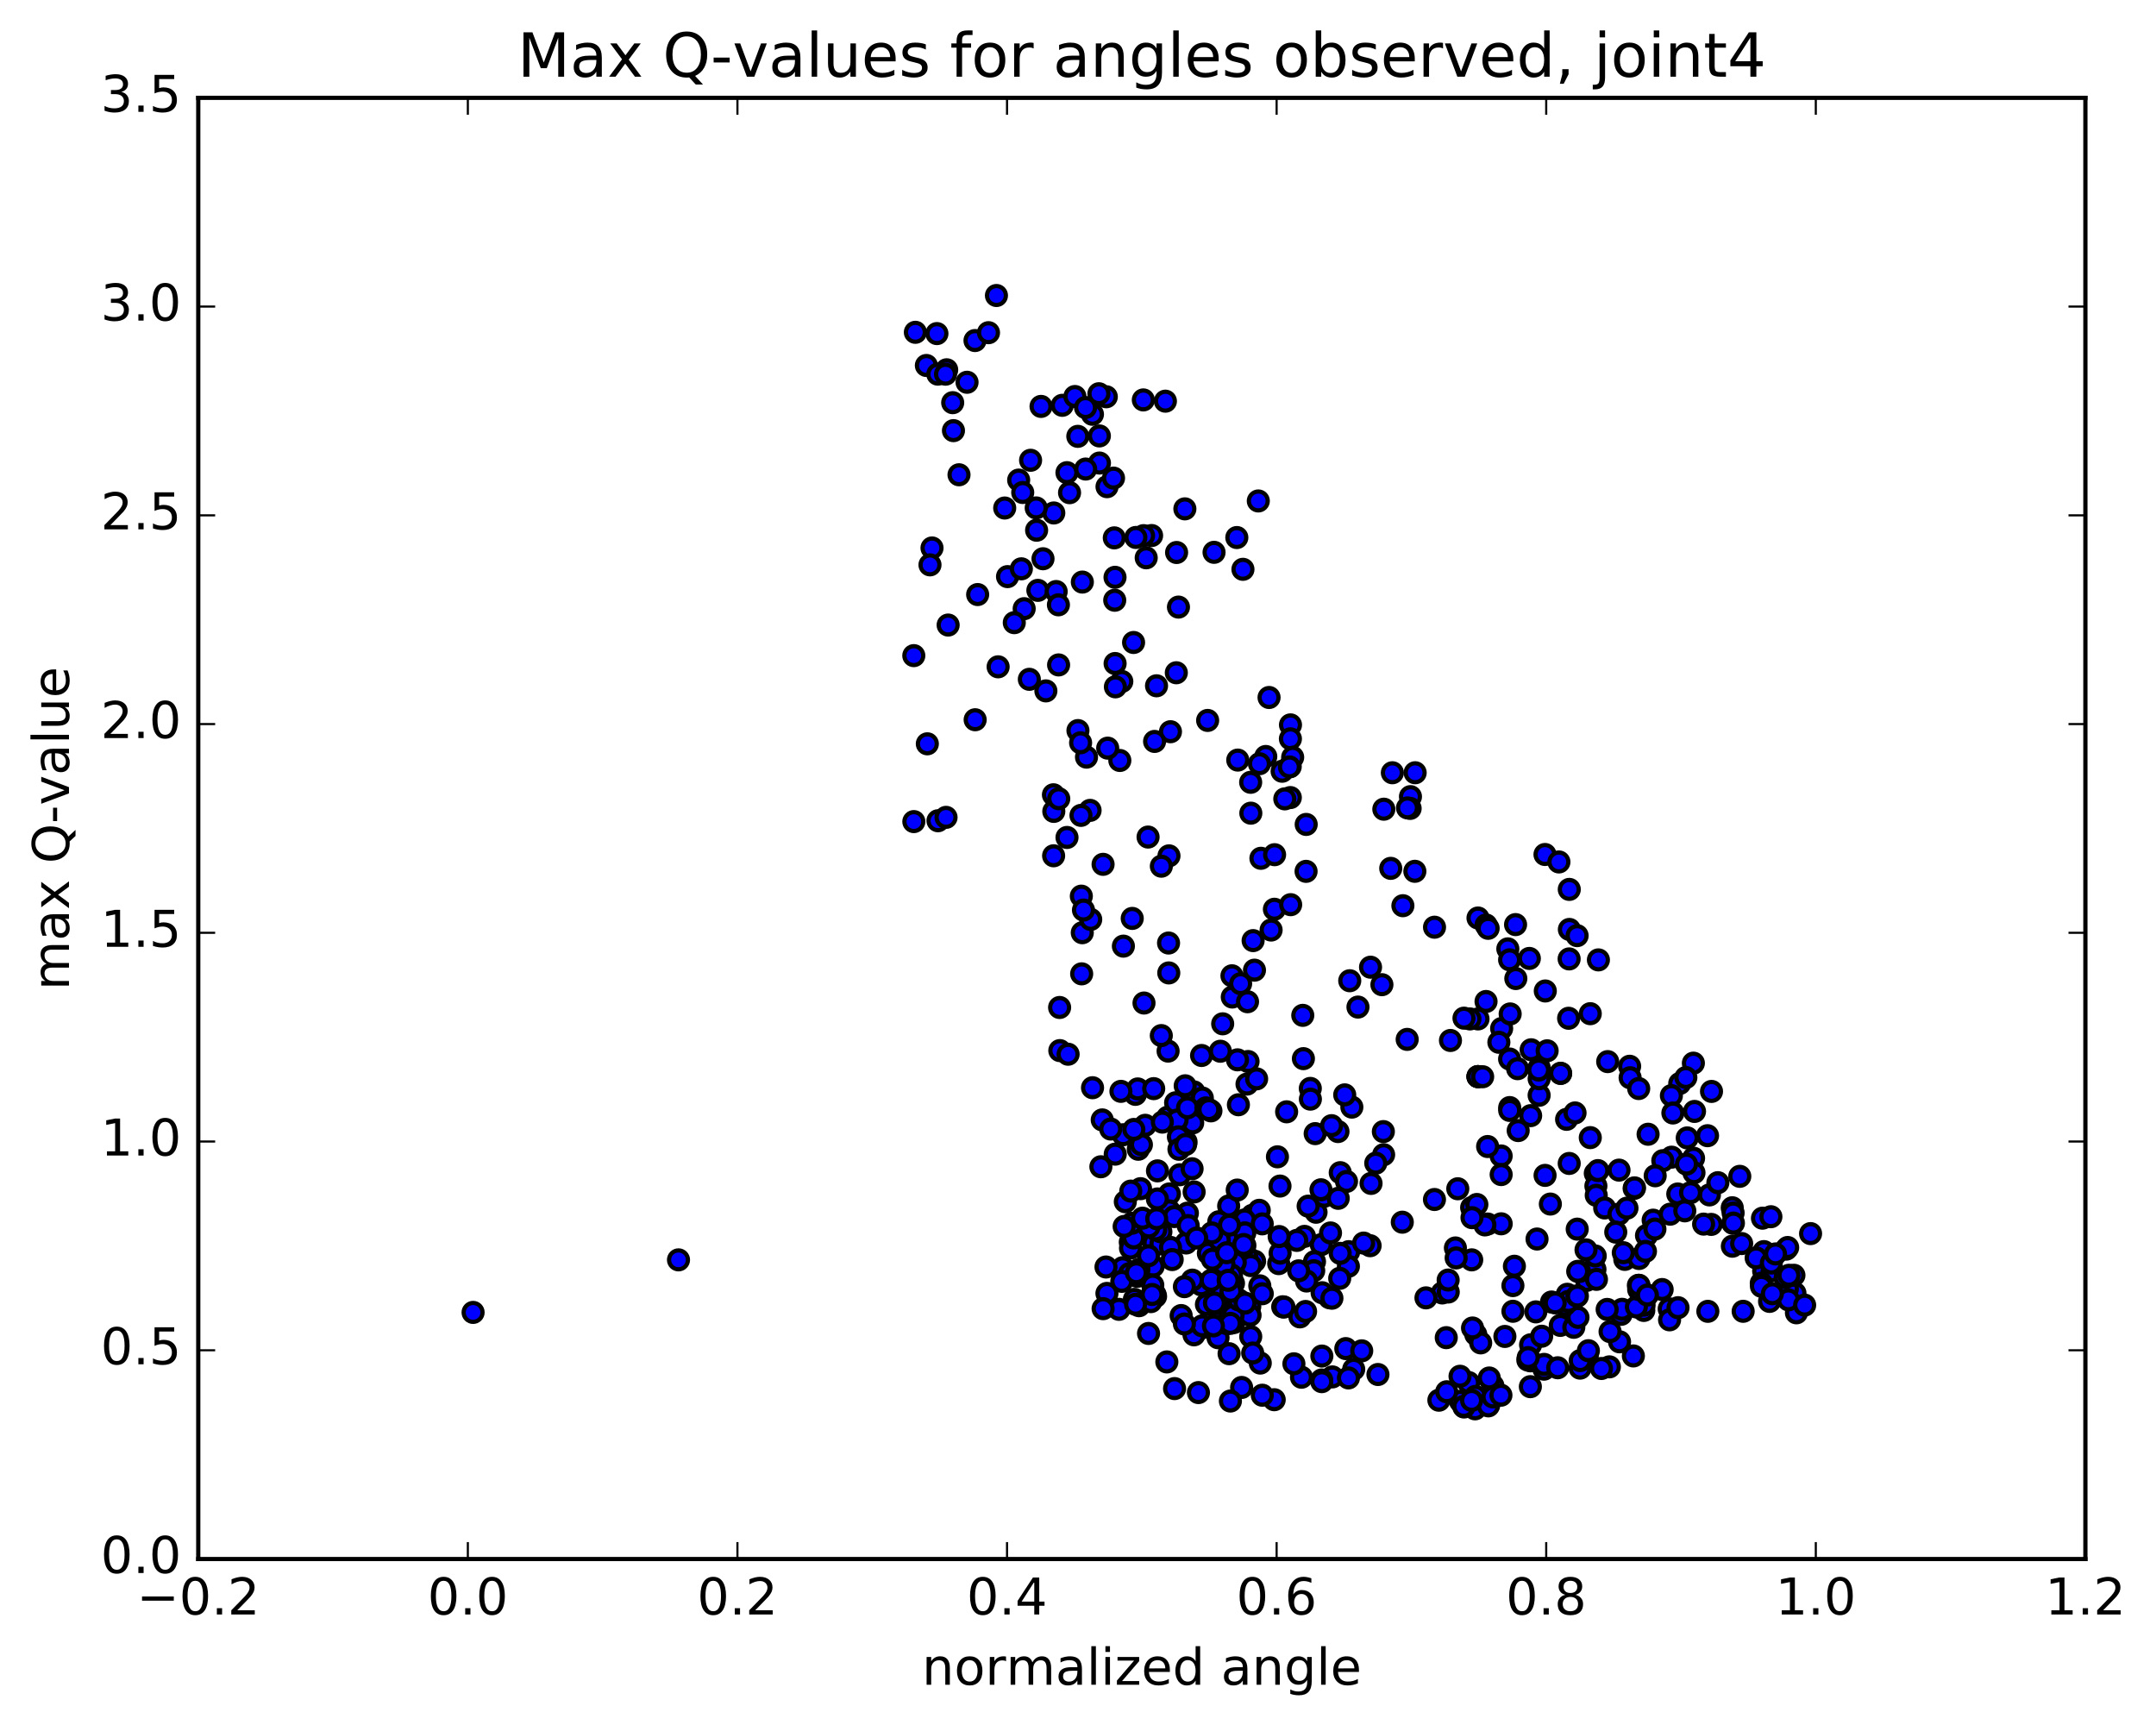 <?xml version="1.0" encoding="utf-8" standalone="no"?>
<!DOCTYPE svg PUBLIC "-//W3C//DTD SVG 1.1//EN"
  "http://www.w3.org/Graphics/SVG/1.1/DTD/svg11.dtd">
<!-- Created with matplotlib (http://matplotlib.org/) -->
<svg height="408pt" version="1.1" viewBox="0 0 510 408" width="510pt" xmlns="http://www.w3.org/2000/svg" xmlns:xlink="http://www.w3.org/1999/xlink">
 <defs>
  <style type="text/css">
*{stroke-linecap:butt;stroke-linejoin:round;stroke-miterlimit:100000;}
  </style>
 </defs>
 <g id="figure_1">
  <g id="patch_1">
   <path d="M 0 408.169 
L 510.039 408.169 
L 510.039 0 
L 0 0 
z
" style="fill:#ffffff;"/>
  </g>
  <g id="axes_1">
   <g id="patch_2">
    <path d="M 46.898 368.742 
L 493.298 368.742 
L 493.298 23.142 
L 46.898 23.142 
z
" style="fill:#ffffff;"/>
   </g>
   <g id="PathCollection_1">
    <defs>
     <path d="M 0 2.236 
C 0.593 2.236 1.162 2 1.581 1.581 
C 2 1.162 2.236 0.593 2.236 0 
C 2.236 -0.593 2 -1.162 1.581 -1.581 
C 1.162 -2 0.593 -2.236 0 -2.236 
C -0.593 -2.236 -1.162 -2 -1.581 -1.581 
C -2 -1.162 -2.236 -0.593 -2.236 0 
C -2.236 0.593 -2 1.162 -1.581 1.581 
C -1.162 2 -0.593 2.236 0 2.236 
z
" id="m4d3afdace3" style="stroke:#000000;"/>
    </defs>
    <g clip-path="url(#p66226fe8bc)">
     <use style="fill:#0000ff;stroke:#000000;" x="160.498" xlink:href="#m4d3afdace3" y="297.985"/>
     <use style="fill:#0000ff;stroke:#000000;" x="349.616" xlink:href="#m4d3afdace3" y="254.639"/>
     <use style="fill:#0000ff;stroke:#000000;" x="349.62" xlink:href="#m4d3afdace3" y="240.997"/>
     <use style="fill:#0000ff;stroke:#000000;" x="349.62" xlink:href="#m4d3afdace3" y="217.128"/>
     <use style="fill:#0000ff;stroke:#000000;" x="351.532" xlink:href="#m4d3afdace3" y="218.782"/>
     <use style="fill:#0000ff;stroke:#000000;" x="358.504" xlink:href="#m4d3afdace3" y="218.687"/>
     <use style="fill:#0000ff;stroke:#000000;" x="365.467" xlink:href="#m4d3afdace3" y="202.105"/>
     <use style="fill:#0000ff;stroke:#000000;" x="368.761" xlink:href="#m4d3afdace3" y="203.869"/>
     <use style="fill:#0000ff;stroke:#000000;" x="361.764" xlink:href="#m4d3afdace3" y="226.69"/>
     <use style="fill:#0000ff;stroke:#000000;" x="356.676" xlink:href="#m4d3afdace3" y="224.429"/>
     <use style="fill:#0000ff;stroke:#000000;" x="358.567" xlink:href="#m4d3afdace3" y="231.444"/>
     <use style="fill:#0000ff;stroke:#000000;" x="365.537" xlink:href="#m4d3afdace3" y="234.388"/>
     <use style="fill:#0000ff;stroke:#000000;" x="371.235" xlink:href="#m4d3afdace3" y="219.832"/>
     <use style="fill:#0000ff;stroke:#000000;" x="371.212" xlink:href="#m4d3afdace3" y="210.363"/>
     <use style="fill:#0000ff;stroke:#000000;" x="371.178" xlink:href="#m4d3afdace3" y="226.804"/>
     <use style="fill:#0000ff;stroke:#000000;" x="373.063" xlink:href="#m4d3afdace3" y="221.297"/>
     <use style="fill:#0000ff;stroke:#000000;" x="378.102" xlink:href="#m4d3afdace3" y="227.035"/>
     <use style="fill:#0000ff;stroke:#000000;" x="376.175" xlink:href="#m4d3afdace3" y="239.759"/>
     <use style="fill:#0000ff;stroke:#000000;" x="369.175" xlink:href="#m4d3afdace3" y="253.885"/>
     <use style="fill:#0000ff;stroke:#000000;" x="364.095" xlink:href="#m4d3afdace3" y="252.545"/>
     <use style="fill:#0000ff;stroke:#000000;" x="362.192" xlink:href="#m4d3afdace3" y="248.297"/>
     <use style="fill:#0000ff;stroke:#000000;" x="357.118" xlink:href="#m4d3afdace3" y="261.962"/>
     <use style="fill:#0000ff;stroke:#000000;" x="357.119" xlink:href="#m4d3afdace3" y="262.641"/>
     <use style="fill:#0000ff;stroke:#000000;" x="355.214" xlink:href="#m4d3afdace3" y="243.259"/>
     <use style="fill:#0000ff;stroke:#000000;" x="352.016" xlink:href="#m4d3afdace3" y="219.566"/>
     <use style="fill:#0000ff;stroke:#000000;" x="357.098" xlink:href="#m4d3afdace3" y="227.019"/>
     <use style="fill:#0000ff;stroke:#000000;" x="357.097" xlink:href="#m4d3afdace3" y="250.48"/>
     <use style="fill:#0000ff;stroke:#000000;" x="358.996" xlink:href="#m4d3afdace3" y="252.766"/>
     <use style="fill:#0000ff;stroke:#000000;" x="365.975" xlink:href="#m4d3afdace3" y="248.538"/>
     <use style="fill:#0000ff;stroke:#000000;" x="371.055" xlink:href="#m4d3afdace3" y="240.843"/>
     <use style="fill:#0000ff;stroke:#000000;" x="369.156" xlink:href="#m4d3afdace3" y="253.864"/>
     <use style="fill:#0000ff;stroke:#000000;" x="364.08" xlink:href="#m4d3afdace3" y="259.057"/>
     <use style="fill:#0000ff;stroke:#000000;" x="364.085" xlink:href="#m4d3afdace3" y="255.151"/>
     <use style="fill:#0000ff;stroke:#000000;" x="363.971" xlink:href="#m4d3afdace3" y="253.082"/>
     <use style="fill:#0000ff;stroke:#000000;" x="362.072" xlink:href="#m4d3afdace3" y="263.874"/>
     <use style="fill:#0000ff;stroke:#000000;" x="355.098" xlink:href="#m4d3afdace3" y="273.411"/>
     <use style="fill:#0000ff;stroke:#000000;" x="348.119" xlink:href="#m4d3afdace3" y="285.621"/>
     <use style="fill:#0000ff;stroke:#000000;" x="344.838" xlink:href="#m4d3afdace3" y="281.168"/>
     <use style="fill:#0000ff;stroke:#000000;" x="351.896" xlink:href="#m4d3afdace3" y="271.177"/>
     <use style="fill:#0000ff;stroke:#000000;" x="355.098" xlink:href="#m4d3afdace3" y="277.812"/>
     <use style="fill:#0000ff;stroke:#000000;" x="351.909" xlink:href="#m4d3afdace3" y="289.508"/>
     <use style="fill:#0000ff;stroke:#000000;" x="355.105" xlink:href="#m4d3afdace3" y="289.455"/>
     <use style="fill:#0000ff;stroke:#000000;" x="348.135" xlink:href="#m4d3afdace3" y="297.983"/>
     <use style="fill:#0000ff;stroke:#000000;" x="341.158" xlink:href="#m4d3afdace3" y="305.813"/>
     <use style="fill:#0000ff;stroke:#000000;" x="337.31" xlink:href="#m4d3afdace3" y="306.972"/>
     <use style="fill:#0000ff;stroke:#000000;" x="344.274" xlink:href="#m4d3afdace3" y="295.169"/>
     <use style="fill:#0000ff;stroke:#000000;" x="349.349" xlink:href="#m4d3afdace3" y="284.885"/>
     <use style="fill:#0000ff;stroke:#000000;" x="351.252" xlink:href="#m4d3afdace3" y="289.717"/>
     <use style="fill:#0000ff;stroke:#000000;" x="358.23" xlink:href="#m4d3afdace3" y="299.495"/>
     <use style="fill:#0000ff;stroke:#000000;" x="363.304" xlink:href="#m4d3afdace3" y="310.289"/>
     <use style="fill:#0000ff;stroke:#000000;" x="361.405" xlink:href="#m4d3afdace3" y="321.679"/>
     <use style="fill:#0000ff;stroke:#000000;" x="353.146" xlink:href="#m4d3afdace3" y="327.777"/>
     <use style="fill:#0000ff;stroke:#000000;" x="347.394" xlink:href="#m4d3afdace3" y="326.998"/>
     <use style="fill:#0000ff;stroke:#000000;" x="345.482" xlink:href="#m4d3afdace3" y="331.427"/>
     <use style="fill:#0000ff;stroke:#000000;" x="340.366" xlink:href="#m4d3afdace3" y="331.178"/>
     <use style="fill:#0000ff;stroke:#000000;" x="342.22" xlink:href="#m4d3afdace3" y="329.181"/>
     <use style="fill:#0000ff;stroke:#000000;" x="345.37" xlink:href="#m4d3afdace3" y="325.516"/>
     <use style="fill:#0000ff;stroke:#000000;" x="342.112" xlink:href="#m4d3afdace3" y="316.384"/>
     <use style="fill:#0000ff;stroke:#000000;" x="349.094" xlink:href="#m4d3afdace3" y="315.634"/>
     <use style="fill:#0000ff;stroke:#000000;" x="352.281" xlink:href="#m4d3afdace3" y="325.926"/>
     <use style="fill:#0000ff;stroke:#000000;" x="349.037" xlink:href="#m4d3afdace3" y="330.273"/>
     <use style="fill:#0000ff;stroke:#000000;" x="352.196" xlink:href="#m4d3afdace3" y="332.179"/>
     <use style="fill:#0000ff;stroke:#000000;" x="348.923" xlink:href="#m4d3afdace3" y="333.22"/>
     <use style="fill:#0000ff;stroke:#000000;" x="352.066" xlink:href="#m4d3afdace3" y="332.517"/>
     <use style="fill:#0000ff;stroke:#000000;" x="346.313" xlink:href="#m4d3afdace3" y="332.785"/>
     <use style="fill:#0000ff;stroke:#000000;" x="346.257" xlink:href="#m4d3afdace3" y="332.643"/>
     <use style="fill:#0000ff;stroke:#000000;" x="348.11" xlink:href="#m4d3afdace3" y="331.228"/>
     <use style="fill:#0000ff;stroke:#000000;" x="353.157" xlink:href="#m4d3afdace3" y="330.406"/>
     <use style="fill:#0000ff;stroke:#000000;" x="355.044" xlink:href="#m4d3afdace3" y="329.997"/>
     <use style="fill:#0000ff;stroke:#000000;" x="362.006" xlink:href="#m4d3afdace3" y="327.978"/>
     <use style="fill:#0000ff;stroke:#000000;" x="365.223" xlink:href="#m4d3afdace3" y="323.838"/>
     <use style="fill:#0000ff;stroke:#000000;" x="362.041" xlink:href="#m4d3afdace3" y="321.869"/>
     <use style="fill:#0000ff;stroke:#000000;" x="365.255" xlink:href="#m4d3afdace3" y="322.707"/>
     <use style="fill:#0000ff;stroke:#000000;" x="362.055" xlink:href="#m4d3afdace3" y="318.074"/>
     <use style="fill:#0000ff;stroke:#000000;" x="369.084" xlink:href="#m4d3afdace3" y="313.482"/>
     <use style="fill:#0000ff;stroke:#000000;" x="372.28" xlink:href="#m4d3afdace3" y="313.934"/>
     <use style="fill:#0000ff;stroke:#000000;" x="364.681" xlink:href="#m4d3afdace3" y="316.048"/>
     <use style="fill:#0000ff;stroke:#000000;" x="361.497" xlink:href="#m4d3afdace3" y="321.094"/>
     <use style="fill:#0000ff;stroke:#000000;" x="368.473" xlink:href="#m4d3afdace3" y="323.506"/>
     <use style="fill:#0000ff;stroke:#000000;" x="375.457" xlink:href="#m4d3afdace3" y="320.711"/>
     <use style="fill:#0000ff;stroke:#000000;" x="383.103" xlink:href="#m4d3afdace3" y="317.368"/>
     <use style="fill:#0000ff;stroke:#000000;" x="386.374" xlink:href="#m4d3afdace3" y="320.709"/>
     <use style="fill:#0000ff;stroke:#000000;" x="380.697" xlink:href="#m4d3afdace3" y="323.292"/>
     <use style="fill:#0000ff;stroke:#000000;" x="378.822" xlink:href="#m4d3afdace3" y="323.676"/>
     <use style="fill:#0000ff;stroke:#000000;" x="373.769" xlink:href="#m4d3afdace3" y="323.592"/>
     <use style="fill:#0000ff;stroke:#000000;" x="373.792" xlink:href="#m4d3afdace3" y="321.809"/>
     <use style="fill:#0000ff;stroke:#000000;" x="375.732" xlink:href="#m4d3afdace3" y="319.471"/>
     <use style="fill:#0000ff;stroke:#000000;" x="380.86" xlink:href="#m4d3afdace3" y="314.953"/>
     <use style="fill:#0000ff;stroke:#000000;" x="383.466" xlink:href="#m4d3afdace3" y="310.87"/>
     <use style="fill:#0000ff;stroke:#000000;" x="387.435" xlink:href="#m4d3afdace3" y="309.028"/>
     <use style="fill:#0000ff;stroke:#000000;" x="383.698" xlink:href="#m4d3afdace3" y="309.68"/>
     <use style="fill:#0000ff;stroke:#000000;" x="388.839" xlink:href="#m4d3afdace3" y="309.947"/>
     <use style="fill:#0000ff;stroke:#000000;" x="388.909" xlink:href="#m4d3afdace3" y="308.689"/>
     <use style="fill:#0000ff;stroke:#000000;" x="387.081" xlink:href="#m4d3afdace3" y="309.122"/>
     <use style="fill:#0000ff;stroke:#000000;" x="380.171" xlink:href="#m4d3afdace3" y="309.706"/>
     <use style="fill:#0000ff;stroke:#000000;" x="373.27" xlink:href="#m4d3afdace3" y="311.586"/>
     <use style="fill:#0000ff;stroke:#000000;" x="370.163" xlink:href="#m4d3afdace3" y="308.653"/>
     <use style="fill:#0000ff;stroke:#000000;" x="375.311" xlink:href="#m4d3afdace3" y="302.84"/>
     <use style="fill:#0000ff;stroke:#000000;" x="377.285" xlink:href="#m4d3afdace3" y="300.234"/>
     <use style="fill:#0000ff;stroke:#000000;" x="384.344" xlink:href="#m4d3afdace3" y="297.873"/>
     <use style="fill:#0000ff;stroke:#000000;" x="387.7" xlink:href="#m4d3afdace3" y="297.664"/>
     <use style="fill:#0000ff;stroke:#000000;" x="383.985" xlink:href="#m4d3afdace3" y="296.289"/>
     <use style="fill:#0000ff;stroke:#000000;" x="391.052" xlink:href="#m4d3afdace3" y="288.597"/>
     <use style="fill:#0000ff;stroke:#000000;" x="396.877" xlink:href="#m4d3afdace3" y="282.403"/>
     <use style="fill:#0000ff;stroke:#000000;" x="395.086" xlink:href="#m4d3afdace3" y="287.179"/>
     <use style="fill:#0000ff;stroke:#000000;" x="389.479" xlink:href="#m4d3afdace3" y="292.229"/>
     <use style="fill:#0000ff;stroke:#000000;" x="391.468" xlink:href="#m4d3afdace3" y="290.7"/>
     <use style="fill:#0000ff;stroke:#000000;" x="398.536" xlink:href="#m4d3afdace3" y="286.391"/>
     <use style="fill:#0000ff;stroke:#000000;" x="404.362" xlink:href="#m4d3afdace3" y="282.622"/>
     <use style="fill:#0000ff;stroke:#000000;" x="406.36" xlink:href="#m4d3afdace3" y="279.731"/>
     <use style="fill:#0000ff;stroke:#000000;" x="411.544" xlink:href="#m4d3afdace3" y="278.228"/>
     <use style="fill:#0000ff;stroke:#000000;" x="409.762" xlink:href="#m4d3afdace3" y="285.661"/>
     <use style="fill:#0000ff;stroke:#000000;" x="404.783" xlink:href="#m4d3afdace3" y="289.596"/>
     <use style="fill:#0000ff;stroke:#000000;" x="402.988" xlink:href="#m4d3afdace3" y="289.529"/>
     <use style="fill:#0000ff;stroke:#000000;" x="399.899" xlink:href="#m4d3afdace3" y="282.092"/>
     <use style="fill:#0000ff;stroke:#000000;" x="403.913" xlink:href="#m4d3afdace3" y="268.616"/>
     <use style="fill:#0000ff;stroke:#000000;" x="400.835" xlink:href="#m4d3afdace3" y="262.876"/>
     <use style="fill:#0000ff;stroke:#000000;" x="404.856" xlink:href="#m4d3afdace3" y="258.145"/>
     <use style="fill:#0000ff;stroke:#000000;" x="397.339" xlink:href="#m4d3afdace3" y="256.263"/>
     <use style="fill:#0000ff;stroke:#000000;" x="389.856" xlink:href="#m4d3afdace3" y="268.274"/>
     <use style="fill:#0000ff;stroke:#000000;" x="382.974" xlink:href="#m4d3afdace3" y="276.76"/>
     <use style="fill:#0000ff;stroke:#000000;" x="377.366" xlink:href="#m4d3afdace3" y="277.518"/>
     <use style="fill:#0000ff;stroke:#000000;" x="377.506" xlink:href="#m4d3afdace3" y="280.504"/>
     <use style="fill:#0000ff;stroke:#000000;" x="377.588" xlink:href="#m4d3afdace3" y="282.712"/>
     <use style="fill:#0000ff;stroke:#000000;" x="379.585" xlink:href="#m4d3afdace3" y="285.708"/>
     <use style="fill:#0000ff;stroke:#000000;" x="382.963" xlink:href="#m4d3afdace3" y="287.162"/>
     <use style="fill:#0000ff;stroke:#000000;" x="377.985" xlink:href="#m4d3afdace3" y="276.869"/>
     <use style="fill:#0000ff;stroke:#000000;" x="376.181" xlink:href="#m4d3afdace3" y="269.072"/>
     <use style="fill:#0000ff;stroke:#000000;" x="370.575" xlink:href="#m4d3afdace3" y="264.745"/>
     <use style="fill:#0000ff;stroke:#000000;" x="372.575" xlink:href="#m4d3afdace3" y="263.233"/>
     <use style="fill:#0000ff;stroke:#000000;" x="380.3" xlink:href="#m4d3afdace3" y="251.096"/>
     <use style="fill:#0000ff;stroke:#000000;" x="385.49" xlink:href="#m4d3afdace3" y="252.193"/>
     <use style="fill:#0000ff;stroke:#000000;" x="385.603" xlink:href="#m4d3afdace3" y="254.907"/>
     <use style="fill:#0000ff;stroke:#000000;" x="387.632" xlink:href="#m4d3afdace3" y="257.464"/>
     <use style="fill:#0000ff;stroke:#000000;" x="395.366" xlink:href="#m4d3afdace3" y="259.132"/>
     <use style="fill:#0000ff;stroke:#000000;" x="400.568" xlink:href="#m4d3afdace3" y="251.459"/>
     <use style="fill:#0000ff;stroke:#000000;" x="398.789" xlink:href="#m4d3afdace3" y="254.858"/>
     <use style="fill:#0000ff;stroke:#000000;" x="395.718" xlink:href="#m4d3afdace3" y="263.247"/>
     <use style="fill:#0000ff;stroke:#000000;" x="399.114" xlink:href="#m4d3afdace3" y="269.139"/>
     <use style="fill:#0000ff;stroke:#000000;" x="395.417" xlink:href="#m4d3afdace3" y="273.698"/>
     <use style="fill:#0000ff;stroke:#000000;" x="400.611" xlink:href="#m4d3afdace3" y="273.946"/>
     <use style="fill:#0000ff;stroke:#000000;" x="400.712" xlink:href="#m4d3afdace3" y="277.382"/>
     <use style="fill:#0000ff;stroke:#000000;" x="398.935" xlink:href="#m4d3afdace3" y="275.34"/>
     <use style="fill:#0000ff;stroke:#000000;" x="393.334" xlink:href="#m4d3afdace3" y="274.524"/>
     <use style="fill:#0000ff;stroke:#000000;" x="391.536" xlink:href="#m4d3afdace3" y="278.095"/>
     <use style="fill:#0000ff;stroke:#000000;" x="386.554" xlink:href="#m4d3afdace3" y="281.074"/>
     <use style="fill:#0000ff;stroke:#000000;" x="386.647" xlink:href="#m4d3afdace3" y="280.956"/>
     <use style="fill:#0000ff;stroke:#000000;" x="384.858" xlink:href="#m4d3afdace3" y="285.753"/>
     <use style="fill:#0000ff;stroke:#000000;" x="377.348" xlink:href="#m4d3afdace3" y="297.058"/>
     <use style="fill:#0000ff;stroke:#000000;" x="373.632" xlink:href="#m4d3afdace3" y="300.73"/>
     <use style="fill:#0000ff;stroke:#000000;" x="377.641" xlink:href="#m4d3afdace3" y="302.596"/>
     <use style="fill:#0000ff;stroke:#000000;" x="370.739" xlink:href="#m4d3afdace3" y="306.127"/>
     <use style="fill:#0000ff;stroke:#000000;" x="367.011" xlink:href="#m4d3afdace3" y="307.955"/>
     <use style="fill:#0000ff;stroke:#000000;" x="370.971" xlink:href="#m4d3afdace3" y="307.828"/>
     <use style="fill:#0000ff;stroke:#000000;" x="367.878" xlink:href="#m4d3afdace3" y="308.168"/>
     <use style="fill:#0000ff;stroke:#000000;" x="373.029" xlink:href="#m4d3afdace3" y="306.538"/>
     <use style="fill:#0000ff;stroke:#000000;" x="373.13" xlink:href="#m4d3afdace3" y="306.552"/>
     <use style="fill:#0000ff;stroke:#000000;" x="373.206" xlink:href="#m4d3afdace3" y="300.703"/>
     <use style="fill:#0000ff;stroke:#000000;" x="375.171" xlink:href="#m4d3afdace3" y="295.617"/>
     <use style="fill:#0000ff;stroke:#000000;" x="382.205" xlink:href="#m4d3afdace3" y="291.424"/>
     <use style="fill:#0000ff;stroke:#000000;" x="389.232" xlink:href="#m4d3afdace3" y="295.976"/>
     <use style="fill:#0000ff;stroke:#000000;" x="393.181" xlink:href="#m4d3afdace3" y="305.002"/>
     <use style="fill:#0000ff;stroke:#000000;" x="387.557" xlink:href="#m4d3afdace3" y="304.01"/>
     <use style="fill:#0000ff;stroke:#000000;" x="387.629" xlink:href="#m4d3afdace3" y="304.999"/>
     <use style="fill:#0000ff;stroke:#000000;" x="387.715" xlink:href="#m4d3afdace3" y="304"/>
     <use style="fill:#0000ff;stroke:#000000;" x="389.685" xlink:href="#m4d3afdace3" y="306.3"/>
     <use style="fill:#0000ff;stroke:#000000;" x="394.849" xlink:href="#m4d3afdace3" y="309.566"/>
     <use style="fill:#0000ff;stroke:#000000;" x="394.937" xlink:href="#m4d3afdace3" y="312.166"/>
     <use style="fill:#0000ff;stroke:#000000;" x="396.932" xlink:href="#m4d3afdace3" y="309.298"/>
     <use style="fill:#0000ff;stroke:#000000;" x="403.991" xlink:href="#m4d3afdace3" y="310.157"/>
     <use style="fill:#0000ff;stroke:#000000;" x="412.342" xlink:href="#m4d3afdace3" y="310.15"/>
     <use style="fill:#0000ff;stroke:#000000;" x="419.421" xlink:href="#m4d3afdace3" y="306.544"/>
     <use style="fill:#0000ff;stroke:#000000;" x="424.594" xlink:href="#m4d3afdace3" y="305.879"/>
     <use style="fill:#0000ff;stroke:#000000;" x="422.8" xlink:href="#m4d3afdace3" y="304.822"/>
     <use style="fill:#0000ff;stroke:#000000;" x="417.193" xlink:href="#m4d3afdace3" y="300.621"/>
     <use style="fill:#0000ff;stroke:#000000;" x="419.195" xlink:href="#m4d3afdace3" y="300.551"/>
     <use style="fill:#0000ff;stroke:#000000;" x="424.352" xlink:href="#m4d3afdace3" y="301.631"/>
     <use style="fill:#0000ff;stroke:#000000;" x="422.532" xlink:href="#m4d3afdace3" y="295.45"/>
     <use style="fill:#0000ff;stroke:#000000;" x="416.912" xlink:href="#m4d3afdace3" y="288.126"/>
     <use style="fill:#0000ff;stroke:#000000;" x="418.903" xlink:href="#m4d3afdace3" y="287.78"/>
     <use style="fill:#0000ff;stroke:#000000;" x="422.87" xlink:href="#m4d3afdace3" y="295.061"/>
     <use style="fill:#0000ff;stroke:#000000;" x="417.245" xlink:href="#m4d3afdace3" y="296.029"/>
     <use style="fill:#0000ff;stroke:#000000;" x="415.42" xlink:href="#m4d3afdace3" y="297.519"/>
     <use style="fill:#0000ff;stroke:#000000;" x="409.79" xlink:href="#m4d3afdace3" y="294.754"/>
     <use style="fill:#0000ff;stroke:#000000;" x="409.892" xlink:href="#m4d3afdace3" y="289.309"/>
     <use style="fill:#0000ff;stroke:#000000;" x="409.969" xlink:href="#m4d3afdace3" y="286.886"/>
     <use style="fill:#0000ff;stroke:#000000;" x="410.038" xlink:href="#m4d3afdace3" y="289.285"/>
     <use style="fill:#0000ff;stroke:#000000;" x="411.988" xlink:href="#m4d3afdace3" y="294.127"/>
     <use style="fill:#0000ff;stroke:#000000;" x="419.007" xlink:href="#m4d3afdace3" y="298.737"/>
     <use style="fill:#0000ff;stroke:#000000;" x="422.288" xlink:href="#m4d3afdace3" y="302.176"/>
     <use style="fill:#0000ff;stroke:#000000;" x="416.631" xlink:href="#m4d3afdace3" y="303.492"/>
     <use style="fill:#0000ff;stroke:#000000;" x="416.67" xlink:href="#m4d3afdace3" y="304.238"/>
     <use style="fill:#0000ff;stroke:#000000;" x="418.588" xlink:href="#m4d3afdace3" y="307.807"/>
     <use style="fill:#0000ff;stroke:#000000;" x="424.945" xlink:href="#m4d3afdace3" y="310.508"/>
     <use style="fill:#0000ff;stroke:#000000;" x="423.052" xlink:href="#m4d3afdace3" y="307.442"/>
     <use style="fill:#0000ff;stroke:#000000;" x="419.251" xlink:href="#m4d3afdace3" y="305.995"/>
     <use style="fill:#0000ff;stroke:#000000;" x="426.888" xlink:href="#m4d3afdace3" y="308.69"/>
     <use style="fill:#0000ff;stroke:#000000;" x="111.909" xlink:href="#m4d3afdace3" y="310.413"/>
     <use style="fill:#0000ff;stroke:#000000;" x="423.168" xlink:href="#m4d3afdace3" y="301.633"/>
     <use style="fill:#0000ff;stroke:#000000;" x="419.997" xlink:href="#m4d3afdace3" y="296.581"/>
     <use style="fill:#0000ff;stroke:#000000;" x="428.289" xlink:href="#m4d3afdace3" y="291.773"/>
     <use style="fill:#0000ff;stroke:#000000;" x="349.616" xlink:href="#m4d3afdace3" y="254.639"/>
     <use style="fill:#0000ff;stroke:#000000;" x="351.521" xlink:href="#m4d3afdace3" y="236.875"/>
     <use style="fill:#0000ff;stroke:#000000;" x="357.228" xlink:href="#m4d3afdace3" y="239.817"/>
     <use style="fill:#0000ff;stroke:#000000;" x="359.127" xlink:href="#m4d3afdace3" y="267.404"/>
     <use style="fill:#0000ff;stroke:#000000;" x="366.736" xlink:href="#m4d3afdace3" y="284.786"/>
     <use style="fill:#0000ff;stroke:#000000;" x="373.088" xlink:href="#m4d3afdace3" y="290.718"/>
     <use style="fill:#0000ff;stroke:#000000;" x="371.196" xlink:href="#m4d3afdace3" y="275.182"/>
     <use style="fill:#0000ff;stroke:#000000;" x="365.484" xlink:href="#m4d3afdace3" y="278.004"/>
     <use style="fill:#0000ff;stroke:#000000;" x="363.585" xlink:href="#m4d3afdace3" y="293.055"/>
     <use style="fill:#0000ff;stroke:#000000;" x="357.878" xlink:href="#m4d3afdace3" y="304.074"/>
     <use style="fill:#0000ff;stroke:#000000;" x="357.883" xlink:href="#m4d3afdace3" y="310.145"/>
     <use style="fill:#0000ff;stroke:#000000;" x="355.981" xlink:href="#m4d3afdace3" y="316.096"/>
     <use style="fill:#0000ff;stroke:#000000;" x="350.252" xlink:href="#m4d3afdace3" y="317.622"/>
     <use style="fill:#0000ff;stroke:#000000;" x="348.325" xlink:href="#m4d3afdace3" y="314.1"/>
     <use style="fill:#0000ff;stroke:#000000;" x="342.58" xlink:href="#m4d3afdace3" y="305.589"/>
     <use style="fill:#0000ff;stroke:#000000;" x="342.559" xlink:href="#m4d3afdace3" y="302.754"/>
     <use style="fill:#0000ff;stroke:#000000;" x="344.451" xlink:href="#m4d3afdace3" y="297.526"/>
     <use style="fill:#0000ff;stroke:#000000;" x="348.202" xlink:href="#m4d3afdace3" y="288.004"/>
     <use style="fill:#0000ff;stroke:#000000;" x="339.322" xlink:href="#m4d3afdace3" y="283.708"/>
     <use style="fill:#0000ff;stroke:#000000;" x="331.712" xlink:href="#m4d3afdace3" y="289.074"/>
     <use style="fill:#0000ff;stroke:#000000;" x="324.096" xlink:href="#m4d3afdace3" y="294.635"/>
     <use style="fill:#0000ff;stroke:#000000;" x="319.031" xlink:href="#m4d3afdace3" y="296.045"/>
     <use style="fill:#0000ff;stroke:#000000;" x="318.961" xlink:href="#m4d3afdace3" y="299.514"/>
     <use style="fill:#0000ff;stroke:#000000;" x="317.024" xlink:href="#m4d3afdace3" y="296.446"/>
     <use style="fill:#0000ff;stroke:#000000;" x="311.308" xlink:href="#m4d3afdace3" y="286.721"/>
     <use style="fill:#0000ff;stroke:#000000;" x="313.215" xlink:href="#m4d3afdace3" y="282.953"/>
     <use style="fill:#0000ff;stroke:#000000;" x="317.033" xlink:href="#m4d3afdace3" y="277.36"/>
     <use style="fill:#0000ff;stroke:#000000;" x="309.439" xlink:href="#m4d3afdace3" y="285.281"/>
     <use style="fill:#0000ff;stroke:#000000;" x="302.479" xlink:href="#m4d3afdace3" y="298.875"/>
     <use style="fill:#0000ff;stroke:#000000;" x="296.774" xlink:href="#m4d3afdace3" y="298.301"/>
     <use style="fill:#0000ff;stroke:#000000;" x="294.901" xlink:href="#m4d3afdace3" y="297.078"/>
     <use style="fill:#0000ff;stroke:#000000;" x="287.289" xlink:href="#m4d3afdace3" y="304.896"/>
     <use style="fill:#0000ff;stroke:#000000;" x="284.136" xlink:href="#m4d3afdace3" y="303.897"/>
     <use style="fill:#0000ff;stroke:#000000;" x="291.778" xlink:href="#m4d3afdace3" y="303.535"/>
     <use style="fill:#0000ff;stroke:#000000;" x="295.636" xlink:href="#m4d3afdace3" y="308.991"/>
     <use style="fill:#0000ff;stroke:#000000;" x="288.049" xlink:href="#m4d3afdace3" y="312.752"/>
     <use style="fill:#0000ff;stroke:#000000;" x="284.236" xlink:href="#m4d3afdace3" y="314.093"/>
     <use style="fill:#0000ff;stroke:#000000;" x="291.874" xlink:href="#m4d3afdace3" y="312.81"/>
     <use style="fill:#0000ff;stroke:#000000;" x="295.699" xlink:href="#m4d3afdace3" y="311.078"/>
     <use style="fill:#0000ff;stroke:#000000;" x="288.125" xlink:href="#m4d3afdace3" y="316.399"/>
     <use style="fill:#0000ff;stroke:#000000;" x="282.439" xlink:href="#m4d3afdace3" y="315.716"/>
     <use style="fill:#0000ff;stroke:#000000;" x="284.393" xlink:href="#m4d3afdace3" y="313.59"/>
     <use style="fill:#0000ff;stroke:#000000;" x="292.028" xlink:href="#m4d3afdace3" y="306.814"/>
     <use style="fill:#0000ff;stroke:#000000;" x="295.88" xlink:href="#m4d3afdace3" y="299.342"/>
     <use style="fill:#0000ff;stroke:#000000;" x="290.214" xlink:href="#m4d3afdace3" y="300.138"/>
     <use style="fill:#0000ff;stroke:#000000;" x="288.354" xlink:href="#m4d3afdace3" y="301.283"/>
     <use style="fill:#0000ff;stroke:#000000;" x="282.042" xlink:href="#m4d3afdace3" y="302.777"/>
     <use style="fill:#0000ff;stroke:#000000;" x="280.166" xlink:href="#m4d3afdace3" y="304.321"/>
     <use style="fill:#0000ff;stroke:#000000;" x="273.21" xlink:href="#m4d3afdace3" y="306.17"/>
     <use style="fill:#0000ff;stroke:#000000;" x="269.439" xlink:href="#m4d3afdace3" y="308.827"/>
     <use style="fill:#0000ff;stroke:#000000;" x="273.349" xlink:href="#m4d3afdace3" y="306.631"/>
     <use style="fill:#0000ff;stroke:#000000;" x="269.004" xlink:href="#m4d3afdace3" y="301.88"/>
     <use style="fill:#0000ff;stroke:#000000;" x="272.968" xlink:href="#m4d3afdace3" y="293.966"/>
     <use style="fill:#0000ff;stroke:#000000;" x="267.368" xlink:href="#m4d3afdace3" y="293.797"/>
     <use style="fill:#0000ff;stroke:#000000;" x="265.575" xlink:href="#m4d3afdace3" y="299.836"/>
     <use style="fill:#0000ff;stroke:#000000;" x="261.845" xlink:href="#m4d3afdace3" y="305.917"/>
     <use style="fill:#0000ff;stroke:#000000;" x="269.526" xlink:href="#m4d3afdace3" y="301.688"/>
     <use style="fill:#0000ff;stroke:#000000;" x="272.796" xlink:href="#m4d3afdace3" y="299.473"/>
     <use style="fill:#0000ff;stroke:#000000;" x="267.169" xlink:href="#m4d3afdace3" y="301.247"/>
     <use style="fill:#0000ff;stroke:#000000;" x="265.354" xlink:href="#m4d3afdace3" y="303.068"/>
     <use style="fill:#0000ff;stroke:#000000;" x="261.622" xlink:href="#m4d3afdace3" y="299.674"/>
     <use style="fill:#0000ff;stroke:#000000;" x="267.419" xlink:href="#m4d3afdace3" y="295.2"/>
     <use style="fill:#0000ff;stroke:#000000;" x="269.41" xlink:href="#m4d3afdace3" y="300.254"/>
     <use style="fill:#0000ff;stroke:#000000;" x="272.691" xlink:href="#m4d3afdace3" y="303.958"/>
     <use style="fill:#0000ff;stroke:#000000;" x="268.339" xlink:href="#m4d3afdace3" y="307.33"/>
     <use style="fill:#0000ff;stroke:#000000;" x="272.238" xlink:href="#m4d3afdace3" y="307.861"/>
     <use style="fill:#0000ff;stroke:#000000;" x="264.691" xlink:href="#m4d3afdace3" y="309.685"/>
     <use style="fill:#0000ff;stroke:#000000;" x="260.943" xlink:href="#m4d3afdace3" y="309.527"/>
     <use style="fill:#0000ff;stroke:#000000;" x="268.616" xlink:href="#m4d3afdace3" y="308.488"/>
     <use style="fill:#0000ff;stroke:#000000;" x="272.525" xlink:href="#m4d3afdace3" y="306.175"/>
     <use style="fill:#0000ff;stroke:#000000;" x="268.804" xlink:href="#m4d3afdace3" y="301.047"/>
     <use style="fill:#0000ff;stroke:#000000;" x="274.615" xlink:href="#m4d3afdace3" y="294.222"/>
     <use style="fill:#0000ff;stroke:#000000;" x="276.619" xlink:href="#m4d3afdace3" y="282.391"/>
     <use style="fill:#0000ff;stroke:#000000;" x="280.566" xlink:href="#m4d3afdace3" y="270.1"/>
     <use style="fill:#0000ff;stroke:#000000;" x="276.214" xlink:href="#m4d3afdace3" y="264.237"/>
     <use style="fill:#0000ff;stroke:#000000;" x="276.313" xlink:href="#m4d3afdace3" y="248.608"/>
     <use style="fill:#0000ff;stroke:#000000;" x="276.419" xlink:href="#m4d3afdace3" y="223.044"/>
     <use style="fill:#0000ff;stroke:#000000;" x="276.521" xlink:href="#m4d3afdace3" y="202.428"/>
     <use style="fill:#0000ff;stroke:#000000;" x="274.716" xlink:href="#m4d3afdace3" y="204.872"/>
     <use style="fill:#0000ff;stroke:#000000;" x="267.83" xlink:href="#m4d3afdace3" y="217.224"/>
     <use style="fill:#0000ff;stroke:#000000;" x="260.931" xlink:href="#m4d3afdace3" y="204.433"/>
     <use style="fill:#0000ff;stroke:#000000;" x="257.858" xlink:href="#m4d3afdace3" y="191.671"/>
     <use style="fill:#0000ff;stroke:#000000;" x="264.895" xlink:href="#m4d3afdace3" y="179.868"/>
     <use style="fill:#0000ff;stroke:#000000;" x="268.147" xlink:href="#m4d3afdace3" y="151.962"/>
     <use style="fill:#0000ff;stroke:#000000;" x="261.864" xlink:href="#m4d3afdace3" y="115.109"/>
     <use style="fill:#0000ff;stroke:#000000;" x="258.417" xlink:href="#m4d3afdace3" y="97.985"/>
     <use style="fill:#0000ff;stroke:#000000;" x="263.402" xlink:href="#m4d3afdace3" y="113.084"/>
     <use style="fill:#0000ff;stroke:#000000;" x="265.362" xlink:href="#m4d3afdace3" y="161.18"/>
     <use style="fill:#0000ff;stroke:#000000;" x="272.408" xlink:href="#m4d3afdace3" y="126.666"/>
     <use style="fill:#0000ff;stroke:#000000;" x="275.674" xlink:href="#m4d3afdace3" y="94.886"/>
     <use style="fill:#0000ff;stroke:#000000;" x="270.453" xlink:href="#m4d3afdace3" y="94.589"/>
     <use style="fill:#0000ff;stroke:#000000;" x="270.514" xlink:href="#m4d3afdace3" y="126.692"/>
     <use style="fill:#0000ff;stroke:#000000;" x="268.691" xlink:href="#m4d3afdace3" y="127.119"/>
     <use style="fill:#0000ff;stroke:#000000;" x="263.687" xlink:href="#m4d3afdace3" y="141.97"/>
     <use style="fill:#0000ff;stroke:#000000;" x="263.756" xlink:href="#m4d3afdace3" y="136.545"/>
     <use style="fill:#0000ff;stroke:#000000;" x="263.777" xlink:href="#m4d3afdace3" y="156.937"/>
     <use style="fill:#0000ff;stroke:#000000;" x="263.846" xlink:href="#m4d3afdace3" y="162.451"/>
     <use style="fill:#0000ff;stroke:#000000;" x="262.026" xlink:href="#m4d3afdace3" y="176.953"/>
     <use style="fill:#0000ff;stroke:#000000;" x="257.013" xlink:href="#m4d3afdace3" y="179.079"/>
     <use style="fill:#0000ff;stroke:#000000;" x="254.989" xlink:href="#m4d3afdace3" y="172.794"/>
     <use style="fill:#0000ff;stroke:#000000;" x="249.19" xlink:href="#m4d3afdace3" y="187.981"/>
     <use style="fill:#0000ff;stroke:#000000;" x="249.232" xlink:href="#m4d3afdace3" y="202.411"/>
     <use style="fill:#0000ff;stroke:#000000;" x="249.275" xlink:href="#m4d3afdace3" y="191.914"/>
     <use style="fill:#0000ff;stroke:#000000;" x="247.403" xlink:href="#m4d3afdace3" y="163.41"/>
     <use style="fill:#0000ff;stroke:#000000;" x="243.489" xlink:href="#m4d3afdace3" y="160.672"/>
     <use style="fill:#0000ff;stroke:#000000;" x="246.721" xlink:href="#m4d3afdace3" y="132.156"/>
     <use style="fill:#0000ff;stroke:#000000;" x="242.27" xlink:href="#m4d3afdace3" y="143.966"/>
     <use style="fill:#0000ff;stroke:#000000;" x="249.272" xlink:href="#m4d3afdace3" y="121.329"/>
     <use style="fill:#0000ff;stroke:#000000;" x="252.388" xlink:href="#m4d3afdace3" y="111.796"/>
     <use style="fill:#0000ff;stroke:#000000;" x="245.51" xlink:href="#m4d3afdace3" y="139.634"/>
     <use style="fill:#0000ff;stroke:#000000;" x="238.332" xlink:href="#m4d3afdace3" y="136.383"/>
     <use style="fill:#0000ff;stroke:#000000;" x="231.263" xlink:href="#m4d3afdace3" y="140.625"/>
     <use style="fill:#0000ff;stroke:#000000;" x="224.282" xlink:href="#m4d3afdace3" y="147.838"/>
     <use style="fill:#0000ff;stroke:#000000;" x="220.466" xlink:href="#m4d3afdace3" y="129.604"/>
     <use style="fill:#0000ff;stroke:#000000;" x="225.539" xlink:href="#m4d3afdace3" y="101.856"/>
     <use style="fill:#0000ff;stroke:#000000;" x="225.358" xlink:href="#m4d3afdace3" y="95.242"/>
     <use style="fill:#0000ff;stroke:#000000;" x="223.938" xlink:href="#m4d3afdace3" y="87.462"/>
     <use style="fill:#0000ff;stroke:#000000;" x="221.626" xlink:href="#m4d3afdace3" y="78.9"/>
     <use style="fill:#0000ff;stroke:#000000;" x="216.528" xlink:href="#m4d3afdace3" y="78.597"/>
     <use style="fill:#0000ff;stroke:#000000;" x="219.133" xlink:href="#m4d3afdace3" y="86.445"/>
     <use style="fill:#0000ff;stroke:#000000;" x="221.84" xlink:href="#m4d3afdace3" y="88.493"/>
     <use style="fill:#0000ff;stroke:#000000;" x="223.661" xlink:href="#m4d3afdace3" y="88.501"/>
     <use style="fill:#0000ff;stroke:#000000;" x="230.635" xlink:href="#m4d3afdace3" y="80.547"/>
     <use style="fill:#0000ff;stroke:#000000;" x="235.707" xlink:href="#m4d3afdace3" y="69.893"/>
     <use style="fill:#0000ff;stroke:#000000;" x="233.829" xlink:href="#m4d3afdace3" y="78.687"/>
     <use style="fill:#0000ff;stroke:#000000;" x="228.753" xlink:href="#m4d3afdace3" y="90.416"/>
     <use style="fill:#0000ff;stroke:#000000;" x="226.853" xlink:href="#m4d3afdace3" y="112.294"/>
     <use style="fill:#0000ff;stroke:#000000;" x="219.987" xlink:href="#m4d3afdace3" y="133.601"/>
     <use style="fill:#0000ff;stroke:#000000;" x="216.16" xlink:href="#m4d3afdace3" y="155.07"/>
     <use style="fill:#0000ff;stroke:#000000;" x="219.359" xlink:href="#m4d3afdace3" y="175.929"/>
     <use style="fill:#0000ff;stroke:#000000;" x="216.168" xlink:href="#m4d3afdace3" y="194.325"/>
     <use style="fill:#0000ff;stroke:#000000;" x="221.88" xlink:href="#m4d3afdace3" y="194.124"/>
     <use style="fill:#0000ff;stroke:#000000;" x="223.785" xlink:href="#m4d3afdace3" y="193.322"/>
     <use style="fill:#0000ff;stroke:#000000;" x="230.674" xlink:href="#m4d3afdace3" y="170.235"/>
     <use style="fill:#0000ff;stroke:#000000;" x="237.662" xlink:href="#m4d3afdace3" y="120.157"/>
     <use style="fill:#0000ff;stroke:#000000;" x="243.784" xlink:href="#m4d3afdace3" y="108.864"/>
     <use style="fill:#0000ff;stroke:#000000;" x="240.966" xlink:href="#m4d3afdace3" y="113.549"/>
     <use style="fill:#0000ff;stroke:#000000;" x="245.116" xlink:href="#m4d3afdace3" y="120.137"/>
     <use style="fill:#0000ff;stroke:#000000;" x="245.21" xlink:href="#m4d3afdace3" y="125.408"/>
     <use style="fill:#0000ff;stroke:#000000;" x="239.929" xlink:href="#m4d3afdace3" y="147.273"/>
     <use style="fill:#0000ff;stroke:#000000;" x="236.105" xlink:href="#m4d3afdace3" y="157.717"/>
     <use style="fill:#0000ff;stroke:#000000;" x="241.602" xlink:href="#m4d3afdace3" y="134.538"/>
     <use style="fill:#0000ff;stroke:#000000;" x="241.923" xlink:href="#m4d3afdace3" y="116.485"/>
     <use style="fill:#0000ff;stroke:#000000;" x="246.257" xlink:href="#m4d3afdace3" y="96.124"/>
     <use style="fill:#0000ff;stroke:#000000;" x="251.275" xlink:href="#m4d3afdace3" y="95.865"/>
     <use style="fill:#0000ff;stroke:#000000;" x="254.273" xlink:href="#m4d3afdace3" y="93.783"/>
     <use style="fill:#0000ff;stroke:#000000;" x="261.693" xlink:href="#m4d3afdace3" y="93.842"/>
     <use style="fill:#0000ff;stroke:#000000;" x="259.946" xlink:href="#m4d3afdace3" y="93.127"/>
     <use style="fill:#0000ff;stroke:#000000;" x="256.785" xlink:href="#m4d3afdace3" y="96.39"/>
     <use style="fill:#0000ff;stroke:#000000;" x="260.074" xlink:href="#m4d3afdace3" y="109.521"/>
     <use style="fill:#0000ff;stroke:#000000;" x="256.813" xlink:href="#m4d3afdace3" y="110.939"/>
     <use style="fill:#0000ff;stroke:#000000;" x="260.054" xlink:href="#m4d3afdace3" y="103.106"/>
     <use style="fill:#0000ff;stroke:#000000;" x="254.955" xlink:href="#m4d3afdace3" y="103.205"/>
     <use style="fill:#0000ff;stroke:#000000;" x="253.001" xlink:href="#m4d3afdace3" y="116.53"/>
     <use style="fill:#0000ff;stroke:#000000;" x="249.834" xlink:href="#m4d3afdace3" y="139.91"/>
     <use style="fill:#0000ff;stroke:#000000;" x="255.614" xlink:href="#m4d3afdace3" y="175.68"/>
     <use style="fill:#0000ff;stroke:#000000;" x="255.702" xlink:href="#m4d3afdace3" y="192.855"/>
     <use style="fill:#0000ff;stroke:#000000;" x="255.788" xlink:href="#m4d3afdace3" y="211.958"/>
     <use style="fill:#0000ff;stroke:#000000;" x="255.866" xlink:href="#m4d3afdace3" y="230.334"/>
     <use style="fill:#0000ff;stroke:#000000;" x="256.012" xlink:href="#m4d3afdace3" y="220.608"/>
     <use style="fill:#0000ff;stroke:#000000;" x="258.007" xlink:href="#m4d3afdace3" y="217.464"/>
     <use style="fill:#0000ff;stroke:#000000;" x="265.739" xlink:href="#m4d3afdace3" y="223.781"/>
     <use style="fill:#0000ff;stroke:#000000;" x="271.574" xlink:href="#m4d3afdace3" y="197.981"/>
     <use style="fill:#0000ff;stroke:#000000;" x="273.575" xlink:href="#m4d3afdace3" y="162.203"/>
     <use style="fill:#0000ff;stroke:#000000;" x="276.872" xlink:href="#m4d3afdace3" y="173.068"/>
     <use style="fill:#0000ff;stroke:#000000;" x="273.118" xlink:href="#m4d3afdace3" y="175.363"/>
     <use style="fill:#0000ff;stroke:#000000;" x="278.257" xlink:href="#m4d3afdace3" y="159.122"/>
     <use style="fill:#0000ff;stroke:#000000;" x="278.322" xlink:href="#m4d3afdace3" y="130.677"/>
     <use style="fill:#0000ff;stroke:#000000;" x="280.28" xlink:href="#m4d3afdace3" y="120.355"/>
     <use style="fill:#0000ff;stroke:#000000;" x="287.184" xlink:href="#m4d3afdace3" y="130.636"/>
     <use style="fill:#0000ff;stroke:#000000;" x="294.016" xlink:href="#m4d3afdace3" y="134.655"/>
     <use style="fill:#0000ff;stroke:#000000;" x="297.65" xlink:href="#m4d3afdace3" y="118.488"/>
     <use style="fill:#0000ff;stroke:#000000;" x="292.569" xlink:href="#m4d3afdace3" y="127.139"/>
     <use style="fill:#0000ff;stroke:#000000;" x="300.195" xlink:href="#m4d3afdace3" y="164.97"/>
     <use style="fill:#0000ff;stroke:#000000;" x="305.263" xlink:href="#m4d3afdace3" y="171.45"/>
     <use style="fill:#0000ff;stroke:#000000;" x="305.244" xlink:href="#m4d3afdace3" y="174.743"/>
     <use style="fill:#0000ff;stroke:#000000;" x="305.223" xlink:href="#m4d3afdace3" y="188.642"/>
     <use style="fill:#0000ff;stroke:#000000;" x="305.202" xlink:href="#m4d3afdace3" y="181.309"/>
     <use style="fill:#0000ff;stroke:#000000;" x="303.285" xlink:href="#m4d3afdace3" y="182.414"/>
     <use style="fill:#0000ff;stroke:#000000;" x="299.417" xlink:href="#m4d3afdace3" y="178.925"/>
     <use style="fill:#0000ff;stroke:#000000;" x="305.779" xlink:href="#m4d3afdace3" y="179.113"/>
     <use style="fill:#0000ff;stroke:#000000;" x="303.917" xlink:href="#m4d3afdace3" y="188.949"/>
     <use style="fill:#0000ff;stroke:#000000;" x="298.269" xlink:href="#m4d3afdace3" y="203.005"/>
     <use style="fill:#0000ff;stroke:#000000;" x="296.425" xlink:href="#m4d3afdace3" y="222.475"/>
     <use style="fill:#0000ff;stroke:#000000;" x="291.418" xlink:href="#m4d3afdace3" y="230.795"/>
     <use style="fill:#0000ff;stroke:#000000;" x="291.496" xlink:href="#m4d3afdace3" y="235.818"/>
     <use style="fill:#0000ff;stroke:#000000;" x="293.469" xlink:href="#m4d3afdace3" y="232.655"/>
     <use style="fill:#0000ff;stroke:#000000;" x="296.744" xlink:href="#m4d3afdace3" y="229.466"/>
     <use style="fill:#0000ff;stroke:#000000;" x="289.223" xlink:href="#m4d3afdace3" y="242.154"/>
     <use style="fill:#0000ff;stroke:#000000;" x="284.23" xlink:href="#m4d3afdace3" y="249.644"/>
     <use style="fill:#0000ff;stroke:#000000;" x="282.417" xlink:href="#m4d3afdace3" y="258.255"/>
     <use style="fill:#0000ff;stroke:#000000;" x="278.09" xlink:href="#m4d3afdace3" y="260.827"/>
     <use style="fill:#0000ff;stroke:#000000;" x="283.913" xlink:href="#m4d3afdace3" y="260.943"/>
     <use style="fill:#0000ff;stroke:#000000;" x="282.131" xlink:href="#m4d3afdace3" y="265.586"/>
     <use style="fill:#0000ff;stroke:#000000;" x="278.443" xlink:href="#m4d3afdace3" y="264.914"/>
     <use style="fill:#0000ff;stroke:#000000;" x="284.281" xlink:href="#m4d3afdace3" y="260.732"/>
     <use style="fill:#0000ff;stroke:#000000;" x="284.408" xlink:href="#m4d3afdace3" y="259.705"/>
     <use style="fill:#0000ff;stroke:#000000;" x="286.443" xlink:href="#m4d3afdace3" y="262.743"/>
     <use style="fill:#0000ff;stroke:#000000;" x="292.944" xlink:href="#m4d3afdace3" y="261.297"/>
     <use style="fill:#0000ff;stroke:#000000;" x="294.979" xlink:href="#m4d3afdace3" y="256.411"/>
     <use style="fill:#0000ff;stroke:#000000;" x="349.616" xlink:href="#m4d3afdace3" y="254.639"/>
     <use style="fill:#0000ff;stroke:#000000;" x="347.717" xlink:href="#m4d3afdace3" y="240.999"/>
     <use style="fill:#0000ff;stroke:#000000;" x="343.105" xlink:href="#m4d3afdace3" y="246.095"/>
     <use style="fill:#0000ff;stroke:#000000;" x="350.719" xlink:href="#m4d3afdace3" y="254.672"/>
     <use style="fill:#0000ff;stroke:#000000;" x="354.557" xlink:href="#m4d3afdace3" y="246.518"/>
     <use style="fill:#0000ff;stroke:#000000;" x="346.305" xlink:href="#m4d3afdace3" y="240.817"/>
     <use style="fill:#0000ff;stroke:#000000;" x="339.334" xlink:href="#m4d3afdace3" y="219.304"/>
     <use style="fill:#0000ff;stroke:#000000;" x="333.643" xlink:href="#m4d3afdace3" y="188.422"/>
     <use style="fill:#0000ff;stroke:#000000;" x="333.564" xlink:href="#m4d3afdace3" y="191.205"/>
     <use style="fill:#0000ff;stroke:#000000;" x="331.852" xlink:href="#m4d3afdace3" y="214.219"/>
     <use style="fill:#0000ff;stroke:#000000;" x="324.2" xlink:href="#m4d3afdace3" y="228.763"/>
     <use style="fill:#0000ff;stroke:#000000;" x="319.279" xlink:href="#m4d3afdace3" y="231.966"/>
     <use style="fill:#0000ff;stroke:#000000;" x="321.226" xlink:href="#m4d3afdace3" y="238.194"/>
     <use style="fill:#0000ff;stroke:#000000;" x="326.89" xlink:href="#m4d3afdace3" y="232.898"/>
     <use style="fill:#0000ff;stroke:#000000;" x="328.978" xlink:href="#m4d3afdace3" y="205.385"/>
     <use style="fill:#0000ff;stroke:#000000;" x="334.754" xlink:href="#m4d3afdace3" y="182.774"/>
     <use style="fill:#0000ff;stroke:#000000;" x="332.943" xlink:href="#m4d3afdace3" y="191.087"/>
     <use style="fill:#0000ff;stroke:#000000;" x="327.345" xlink:href="#m4d3afdace3" y="191.392"/>
     <use style="fill:#0000ff;stroke:#000000;" x="329.362" xlink:href="#m4d3afdace3" y="182.772"/>
     <use style="fill:#0000ff;stroke:#000000;" x="334.682" xlink:href="#m4d3afdace3" y="206.082"/>
     <use style="fill:#0000ff;stroke:#000000;" x="332.867" xlink:href="#m4d3afdace3" y="245.838"/>
     <use style="fill:#0000ff;stroke:#000000;" x="327.231" xlink:href="#m4d3afdace3" y="267.648"/>
     <use style="fill:#0000ff;stroke:#000000;" x="327.296" xlink:href="#m4d3afdace3" y="273.113"/>
     <use style="fill:#0000ff;stroke:#000000;" x="325.434" xlink:href="#m4d3afdace3" y="275.12"/>
     <use style="fill:#0000ff;stroke:#000000;" x="319.78" xlink:href="#m4d3afdace3" y="261.856"/>
     <use style="fill:#0000ff;stroke:#000000;" x="318.092" xlink:href="#m4d3afdace3" y="258.96"/>
     <use style="fill:#0000ff;stroke:#000000;" x="312.474" xlink:href="#m4d3afdace3" y="281.407"/>
     <use style="fill:#0000ff;stroke:#000000;" x="312.543" xlink:href="#m4d3afdace3" y="294.378"/>
     <use style="fill:#0000ff;stroke:#000000;" x="314.503" xlink:href="#m4d3afdace3" y="306.946"/>
     <use style="fill:#0000ff;stroke:#000000;" x="318.35" xlink:href="#m4d3afdace3" y="318.972"/>
     <use style="fill:#0000ff;stroke:#000000;" x="315.167" xlink:href="#m4d3afdace3" y="325.67"/>
     <use style="fill:#0000ff;stroke:#000000;" x="320.218" xlink:href="#m4d3afdace3" y="323.853"/>
     <use style="fill:#0000ff;stroke:#000000;" x="322.113" xlink:href="#m4d3afdace3" y="319.502"/>
     <use style="fill:#0000ff;stroke:#000000;" x="325.953" xlink:href="#m4d3afdace3" y="325.098"/>
     <use style="fill:#0000ff;stroke:#000000;" x="318.969" xlink:href="#m4d3afdace3" y="325.908"/>
     <use style="fill:#0000ff;stroke:#000000;" x="312.644" xlink:href="#m4d3afdace3" y="326.396"/>
     <use style="fill:#0000ff;stroke:#000000;" x="312.664" xlink:href="#m4d3afdace3" y="326.79"/>
     <use style="fill:#0000ff;stroke:#000000;" x="312.685" xlink:href="#m4d3afdace3" y="320.737"/>
     <use style="fill:#0000ff;stroke:#000000;" x="312.742" xlink:href="#m4d3afdace3" y="305.758"/>
     <use style="fill:#0000ff;stroke:#000000;" x="310.943" xlink:href="#m4d3afdace3" y="298.41"/>
     <use style="fill:#0000ff;stroke:#000000;" x="303.424" xlink:href="#m4d3afdace3" y="309.078"/>
     <use style="fill:#0000ff;stroke:#000000;" x="295.86" xlink:href="#m4d3afdace3" y="316.131"/>
     <use style="fill:#0000ff;stroke:#000000;" x="290.209" xlink:href="#m4d3afdace3" y="313.065"/>
     <use style="fill:#0000ff;stroke:#000000;" x="292.203" xlink:href="#m4d3afdace3" y="298.61"/>
     <use style="fill:#0000ff;stroke:#000000;" x="296.206" xlink:href="#m4d3afdace3" y="287.455"/>
     <use style="fill:#0000ff;stroke:#000000;" x="290.64" xlink:href="#m4d3afdace3" y="285.236"/>
     <use style="fill:#0000ff;stroke:#000000;" x="292.665" xlink:href="#m4d3afdace3" y="281.476"/>
     <use style="fill:#0000ff;stroke:#000000;" x="297.877" xlink:href="#m4d3afdace3" y="286.261"/>
     <use style="fill:#0000ff;stroke:#000000;" x="298.003" xlink:href="#m4d3afdace3" y="304.128"/>
     <use style="fill:#0000ff;stroke:#000000;" x="298.116" xlink:href="#m4d3afdace3" y="322.397"/>
     <use style="fill:#0000ff;stroke:#000000;" x="296.323" xlink:href="#m4d3afdace3" y="320.016"/>
     <use style="fill:#0000ff;stroke:#000000;" x="290.738" xlink:href="#m4d3afdace3" y="320.177"/>
     <use style="fill:#0000ff;stroke:#000000;" x="290.854" xlink:href="#m4d3afdace3" y="310.987"/>
     <use style="fill:#0000ff;stroke:#000000;" x="289.074" xlink:href="#m4d3afdace3" y="305.029"/>
     <use style="fill:#0000ff;stroke:#000000;" x="285.381" xlink:href="#m4d3afdace3" y="308.537"/>
     <use style="fill:#0000ff;stroke:#000000;" x="291.197" xlink:href="#m4d3afdace3" y="302.311"/>
     <use style="fill:#0000ff;stroke:#000000;" x="291.321" xlink:href="#m4d3afdace3" y="301.568"/>
     <use style="fill:#0000ff;stroke:#000000;" x="289.526" xlink:href="#m4d3afdace3" y="299.064"/>
     <use style="fill:#0000ff;stroke:#000000;" x="285.839" xlink:href="#m4d3afdace3" y="296.436"/>
     <use style="fill:#0000ff;stroke:#000000;" x="291.686" xlink:href="#m4d3afdace3" y="311.095"/>
     <use style="fill:#0000ff;stroke:#000000;" x="293.706" xlink:href="#m4d3afdace3" y="328.162"/>
     <use style="fill:#0000ff;stroke:#000000;" x="301.415" xlink:href="#m4d3afdace3" y="331.061"/>
     <use style="fill:#0000ff;stroke:#000000;" x="307.864" xlink:href="#m4d3afdace3" y="325.745"/>
     <use style="fill:#0000ff;stroke:#000000;" x="306.071" xlink:href="#m4d3afdace3" y="322.569"/>
     <use style="fill:#0000ff;stroke:#000000;" x="298.591" xlink:href="#m4d3afdace3" y="329.999"/>
     <use style="fill:#0000ff;stroke:#000000;" x="291.051" xlink:href="#m4d3afdace3" y="331.373"/>
     <use style="fill:#0000ff;stroke:#000000;" x="283.49" xlink:href="#m4d3afdace3" y="329.373"/>
     <use style="fill:#0000ff;stroke:#000000;" x="277.843" xlink:href="#m4d3afdace3" y="328.433"/>
     <use style="fill:#0000ff;stroke:#000000;" x="276.017" xlink:href="#m4d3afdace3" y="322.123"/>
     <use style="fill:#0000ff;stroke:#000000;" x="271.686" xlink:href="#m4d3afdace3" y="315.391"/>
     <use style="fill:#0000ff;stroke:#000000;" x="279.402" xlink:href="#m4d3afdace3" y="311.156"/>
     <use style="fill:#0000ff;stroke:#000000;" x="286.49" xlink:href="#m4d3afdace3" y="302.825"/>
     <use style="fill:#0000ff;stroke:#000000;" x="292.358" xlink:href="#m4d3afdace3" y="293.513"/>
     <use style="fill:#0000ff;stroke:#000000;" x="294.41" xlink:href="#m4d3afdace3" y="288.538"/>
     <use style="fill:#0000ff;stroke:#000000;" x="302.179" xlink:href="#m4d3afdace3" y="273.611"/>
     <use style="fill:#0000ff;stroke:#000000;" x="309.952" xlink:href="#m4d3afdace3" y="257.433"/>
     <use style="fill:#0000ff;stroke:#000000;" x="316.497" xlink:href="#m4d3afdace3" y="267.637"/>
     <use style="fill:#0000ff;stroke:#000000;" x="318.517" xlink:href="#m4d3afdace3" y="279.438"/>
     <use style="fill:#0000ff;stroke:#000000;" x="324.322" xlink:href="#m4d3afdace3" y="279.903"/>
     <use style="fill:#0000ff;stroke:#000000;" x="322.561" xlink:href="#m4d3afdace3" y="294.016"/>
     <use style="fill:#0000ff;stroke:#000000;" x="316.908" xlink:href="#m4d3afdace3" y="302.355"/>
     <use style="fill:#0000ff;stroke:#000000;" x="315.064" xlink:href="#m4d3afdace3" y="307.054"/>
     <use style="fill:#0000ff;stroke:#000000;" x="307.491" xlink:href="#m4d3afdace3" y="311.471"/>
     <use style="fill:#0000ff;stroke:#000000;" x="303.722" xlink:href="#m4d3afdace3" y="309.149"/>
     <use style="fill:#0000ff;stroke:#000000;" x="308.834" xlink:href="#m4d3afdace3" y="310.19"/>
     <use style="fill:#0000ff;stroke:#000000;" x="310.759" xlink:href="#m4d3afdace3" y="300.549"/>
     <use style="fill:#0000ff;stroke:#000000;" x="316.555" xlink:href="#m4d3afdace3" y="283.427"/>
     <use style="fill:#0000ff;stroke:#000000;" x="314.731" xlink:href="#m4d3afdace3" y="291.619"/>
     <use style="fill:#0000ff;stroke:#000000;" x="309.069" xlink:href="#m4d3afdace3" y="302.989"/>
     <use style="fill:#0000ff;stroke:#000000;" x="307.194" xlink:href="#m4d3afdace3" y="300.585"/>
     <use style="fill:#0000ff;stroke:#000000;" x="302.812" xlink:href="#m4d3afdace3" y="296.398"/>
     <use style="fill:#0000ff;stroke:#000000;" x="308.578" xlink:href="#m4d3afdace3" y="292.429"/>
     <use style="fill:#0000ff;stroke:#000000;" x="306.755" xlink:href="#m4d3afdace3" y="293.379"/>
     <use style="fill:#0000ff;stroke:#000000;" x="298.588" xlink:href="#m4d3afdace3" y="305.998"/>
     <use style="fill:#0000ff;stroke:#000000;" x="291.03" xlink:href="#m4d3afdace3" y="313.004"/>
     <use style="fill:#0000ff;stroke:#000000;" x="287.267" xlink:href="#m4d3afdace3" y="308.181"/>
     <use style="fill:#0000ff;stroke:#000000;" x="293.031" xlink:href="#m4d3afdace3" y="307.466"/>
     <use style="fill:#0000ff;stroke:#000000;" x="291.17" xlink:href="#m4d3afdace3" y="305.426"/>
     <use style="fill:#0000ff;stroke:#000000;" x="286.787" xlink:href="#m4d3afdace3" y="297.837"/>
     <use style="fill:#0000ff;stroke:#000000;" x="294.46" xlink:href="#m4d3afdace3" y="291.6"/>
     <use style="fill:#0000ff;stroke:#000000;" x="302.784" xlink:href="#m4d3afdace3" y="280.529"/>
     <use style="fill:#0000ff;stroke:#000000;" x="311.104" xlink:href="#m4d3afdace3" y="268.127"/>
     <use style="fill:#0000ff;stroke:#000000;" x="314.98" xlink:href="#m4d3afdace3" y="266.245"/>
     <use style="fill:#0000ff;stroke:#000000;" x="309.972" xlink:href="#m4d3afdace3" y="259.97"/>
     <use style="fill:#0000ff;stroke:#000000;" x="308.172" xlink:href="#m4d3afdace3" y="240.152"/>
     <use style="fill:#0000ff;stroke:#000000;" x="300.678" xlink:href="#m4d3afdace3" y="219.971"/>
     <use style="fill:#0000ff;stroke:#000000;" x="295.102" xlink:href="#m4d3afdace3" y="236.932"/>
     <use style="fill:#0000ff;stroke:#000000;" x="295.226" xlink:href="#m4d3afdace3" y="251.069"/>
     <use style="fill:#0000ff;stroke:#000000;" x="297.253" xlink:href="#m4d3afdace3" y="255.172"/>
     <use style="fill:#0000ff;stroke:#000000;" x="304.351" xlink:href="#m4d3afdace3" y="262.967"/>
     <use style="fill:#0000ff;stroke:#000000;" x="308.319" xlink:href="#m4d3afdace3" y="250.391"/>
     <use style="fill:#0000ff;stroke:#000000;" x="301.461" xlink:href="#m4d3afdace3" y="215.058"/>
     <use style="fill:#0000ff;stroke:#000000;" x="295.882" xlink:href="#m4d3afdace3" y="192.333"/>
     <use style="fill:#0000ff;stroke:#000000;" x="297.918" xlink:href="#m4d3afdace3" y="180.635"/>
     <use style="fill:#0000ff;stroke:#000000;" x="305.011" xlink:href="#m4d3afdace3" y="181.389"/>
     <use style="fill:#0000ff;stroke:#000000;" x="308.98" xlink:href="#m4d3afdace3" y="194.996"/>
     <use style="fill:#0000ff;stroke:#000000;" x="305.303" xlink:href="#m4d3afdace3" y="213.975"/>
     <use style="fill:#0000ff;stroke:#000000;" x="308.95" xlink:href="#m4d3afdace3" y="206.094"/>
     <use style="fill:#0000ff;stroke:#000000;" x="301.501" xlink:href="#m4d3afdace3" y="202.154"/>
     <use style="fill:#0000ff;stroke:#000000;" x="295.843" xlink:href="#m4d3afdace3" y="185.03"/>
     <use style="fill:#0000ff;stroke:#000000;" x="292.792" xlink:href="#m4d3afdace3" y="179.775"/>
     <use style="fill:#0000ff;stroke:#000000;" x="285.666" xlink:href="#m4d3afdace3" y="170.397"/>
     <use style="fill:#0000ff;stroke:#000000;" x="278.763" xlink:href="#m4d3afdace3" y="143.59"/>
     <use style="fill:#0000ff;stroke:#000000;" x="271.135" xlink:href="#m4d3afdace3" y="131.931"/>
     <use style="fill:#0000ff;stroke:#000000;" x="263.586" xlink:href="#m4d3afdace3" y="127.216"/>
     <use style="fill:#0000ff;stroke:#000000;" x="256.028" xlink:href="#m4d3afdace3" y="137.673"/>
     <use style="fill:#0000ff;stroke:#000000;" x="250.367" xlink:href="#m4d3afdace3" y="143.051"/>
     <use style="fill:#0000ff;stroke:#000000;" x="250.409" xlink:href="#m4d3afdace3" y="157.268"/>
     <use style="fill:#0000ff;stroke:#000000;" x="250.448" xlink:href="#m4d3afdace3" y="188.914"/>
     <use style="fill:#0000ff;stroke:#000000;" x="252.397" xlink:href="#m4d3afdace3" y="198.076"/>
     <use style="fill:#0000ff;stroke:#000000;" x="256.296" xlink:href="#m4d3afdace3" y="215.247"/>
     <use style="fill:#0000ff;stroke:#000000;" x="250.649" xlink:href="#m4d3afdace3" y="238.29"/>
     <use style="fill:#0000ff;stroke:#000000;" x="250.7" xlink:href="#m4d3afdace3" y="248.488"/>
     <use style="fill:#0000ff;stroke:#000000;" x="252.66" xlink:href="#m4d3afdace3" y="249.348"/>
     <use style="fill:#0000ff;stroke:#000000;" x="258.438" xlink:href="#m4d3afdace3" y="257.268"/>
     <use style="fill:#0000ff;stroke:#000000;" x="260.411" xlink:href="#m4d3afdace3" y="275.965"/>
     <use style="fill:#0000ff;stroke:#000000;" x="266.193" xlink:href="#m4d3afdace3" y="284.235"/>
     <use style="fill:#0000ff;stroke:#000000;" x="268.179" xlink:href="#m4d3afdace3" y="292.797"/>
     <use style="fill:#0000ff;stroke:#000000;" x="274.609" xlink:href="#m4d3afdace3" y="291.352"/>
     <use style="fill:#0000ff;stroke:#000000;" x="276.605" xlink:href="#m4d3afdace3" y="286.398"/>
     <use style="fill:#0000ff;stroke:#000000;" x="280.588" xlink:href="#m4d3afdace3" y="293.994"/>
     <use style="fill:#0000ff;stroke:#000000;" x="276.885" xlink:href="#m4d3afdace3" y="295.044"/>
     <use style="fill:#0000ff;stroke:#000000;" x="280.878" xlink:href="#m4d3afdace3" y="286.942"/>
     <use style="fill:#0000ff;stroke:#000000;" x="273.392" xlink:href="#m4d3afdace3" y="290.891"/>
     <use style="fill:#0000ff;stroke:#000000;" x="267.782" xlink:href="#m4d3afdace3" y="289.321"/>
     <use style="fill:#0000ff;stroke:#000000;" x="269.8" xlink:href="#m4d3afdace3" y="281.147"/>
     <use style="fill:#0000ff;stroke:#000000;" x="273.802" xlink:href="#m4d3afdace3" y="276.935"/>
     <use style="fill:#0000ff;stroke:#000000;" x="265.69" xlink:href="#m4d3afdace3" y="268.389"/>
     <use style="fill:#0000ff;stroke:#000000;" x="260.733" xlink:href="#m4d3afdace3" y="264.883"/>
     <use style="fill:#0000ff;stroke:#000000;" x="262.742" xlink:href="#m4d3afdace3" y="267.042"/>
     <use style="fill:#0000ff;stroke:#000000;" x="268.576" xlink:href="#m4d3afdace3" y="258.838"/>
     <use style="fill:#0000ff;stroke:#000000;" x="270.613" xlink:href="#m4d3afdace3" y="237.239"/>
     <use style="fill:#0000ff;stroke:#000000;" x="276.474" xlink:href="#m4d3afdace3" y="230.117"/>
     <use style="fill:#0000ff;stroke:#000000;" x="274.706" xlink:href="#m4d3afdace3" y="244.937"/>
     <use style="fill:#0000ff;stroke:#000000;" x="269.136" xlink:href="#m4d3afdace3" y="257.558"/>
     <use style="fill:#0000ff;stroke:#000000;" x="269.26" xlink:href="#m4d3afdace3" y="271.826"/>
     <use style="fill:#0000ff;stroke:#000000;" x="267.486" xlink:href="#m4d3afdace3" y="281.722"/>
     <use style="fill:#0000ff;stroke:#000000;" x="263.807" xlink:href="#m4d3afdace3" y="272.979"/>
     <use style="fill:#0000ff;stroke:#000000;" x="270.902" xlink:href="#m4d3afdace3" y="266.159"/>
     <use style="fill:#0000ff;stroke:#000000;" x="274.952" xlink:href="#m4d3afdace3" y="265.403"/>
     <use style="fill:#0000ff;stroke:#000000;" x="269.998" xlink:href="#m4d3afdace3" y="270.741"/>
     <use style="fill:#0000ff;stroke:#000000;" x="268.212" xlink:href="#m4d3afdace3" y="267.135"/>
     <use style="fill:#0000ff;stroke:#000000;" x="265.154" xlink:href="#m4d3afdace3" y="258.129"/>
     <use style="fill:#0000ff;stroke:#000000;" x="272.906" xlink:href="#m4d3afdace3" y="257.484"/>
     <use style="fill:#0000ff;stroke:#000000;" x="278.751" xlink:href="#m4d3afdace3" y="268.88"/>
     <use style="fill:#0000ff;stroke:#000000;" x="278.88" xlink:href="#m4d3afdace3" y="271.827"/>
     <use style="fill:#0000ff;stroke:#000000;" x="280.917" xlink:href="#m4d3afdace3" y="262.018"/>
     <use style="fill:#0000ff;stroke:#000000;" x="288.676" xlink:href="#m4d3afdace3" y="248.642"/>
     <use style="fill:#0000ff;stroke:#000000;" x="292.726" xlink:href="#m4d3afdace3" y="250.672"/>
     <use style="fill:#0000ff;stroke:#000000;" x="285.258" xlink:href="#m4d3afdace3" y="262.038"/>
     <use style="fill:#0000ff;stroke:#000000;" x="279.059" xlink:href="#m4d3afdace3" y="277.854"/>
     <use style="fill:#0000ff;stroke:#000000;" x="277.283" xlink:href="#m4d3afdace3" y="297.917"/>
     <use style="fill:#0000ff;stroke:#000000;" x="271.661" xlink:href="#m4d3afdace3" y="297.015"/>
     <use style="fill:#0000ff;stroke:#000000;" x="271.769" xlink:href="#m4d3afdace3" y="290.213"/>
     <use style="fill:#0000ff;stroke:#000000;" x="273.779" xlink:href="#m4d3afdace3" y="283.576"/>
     <use style="fill:#0000ff;stroke:#000000;" x="277.77" xlink:href="#m4d3afdace3" y="287.744"/>
     <use style="fill:#0000ff;stroke:#000000;" x="270.258" xlink:href="#m4d3afdace3" y="288.126"/>
     <use style="fill:#0000ff;stroke:#000000;" x="265.916" xlink:href="#m4d3afdace3" y="290.083"/>
     <use style="fill:#0000ff;stroke:#000000;" x="273.618" xlink:href="#m4d3afdace3" y="288.251"/>
     <use style="fill:#0000ff;stroke:#000000;" x="281.988" xlink:href="#m4d3afdace3" y="276.433"/>
     <use style="fill:#0000ff;stroke:#000000;" x="285.96" xlink:href="#m4d3afdace3" y="262.451"/>
     <use style="fill:#0000ff;stroke:#000000;" x="280.357" xlink:href="#m4d3afdace3" y="256.812"/>
     <use style="fill:#0000ff;stroke:#000000;" x="280.465" xlink:href="#m4d3afdace3" y="270.688"/>
     <use style="fill:#0000ff;stroke:#000000;" x="282.472" xlink:href="#m4d3afdace3" y="281.922"/>
     <use style="fill:#0000ff;stroke:#000000;" x="288.299" xlink:href="#m4d3afdace3" y="288.972"/>
     <use style="fill:#0000ff;stroke:#000000;" x="288.42" xlink:href="#m4d3afdace3" y="293.252"/>
     <use style="fill:#0000ff;stroke:#000000;" x="286.647" xlink:href="#m4d3afdace3" y="291.614"/>
     <use style="fill:#0000ff;stroke:#000000;" x="281.068" xlink:href="#m4d3afdace3" y="289.87"/>
     <use style="fill:#0000ff;stroke:#000000;" x="283.091" xlink:href="#m4d3afdace3" y="292.815"/>
     <use style="fill:#0000ff;stroke:#000000;" x="290.83" xlink:href="#m4d3afdace3" y="289.77"/>
     <use style="fill:#0000ff;stroke:#000000;" x="298.581" xlink:href="#m4d3afdace3" y="289.469"/>
     <use style="fill:#0000ff;stroke:#000000;" x="302.583" xlink:href="#m4d3afdace3" y="292.472"/>
     <use style="fill:#0000ff;stroke:#000000;" x="294.478" xlink:href="#m4d3afdace3" y="294.584"/>
     <use style="fill:#0000ff;stroke:#000000;" x="290.174" xlink:href="#m4d3afdace3" y="296.294"/>
     <use style="fill:#0000ff;stroke:#000000;" x="294.178" xlink:href="#m4d3afdace3" y="294.35"/>
     <use style="fill:#0000ff;stroke:#000000;" x="290.513" xlink:href="#m4d3afdace3" y="302.821"/>
     <use style="fill:#0000ff;stroke:#000000;" x="294.513" xlink:href="#m4d3afdace3" y="308.213"/>
     <use style="fill:#0000ff;stroke:#000000;" x="287.037" xlink:href="#m4d3afdace3" y="313.602"/>
     <use style="fill:#0000ff;stroke:#000000;" x="280.173" xlink:href="#m4d3afdace3" y="313.156"/>
    </g>
   </g>
   <g id="patch_3">
    <path d="M 493.298 368.742 
L 493.298 23.142 
" style="fill:none;stroke:#000000;stroke-linecap:square;stroke-linejoin:miter;"/>
   </g>
   <g id="patch_4">
    <path d="M 46.898 368.742 
L 46.898 23.142 
" style="fill:none;stroke:#000000;stroke-linecap:square;stroke-linejoin:miter;"/>
   </g>
   <g id="patch_5">
    <path d="M 46.898 23.142 
L 493.298 23.142 
" style="fill:none;stroke:#000000;stroke-linecap:square;stroke-linejoin:miter;"/>
   </g>
   <g id="patch_6">
    <path d="M 46.898 368.742 
L 493.298 368.742 
" style="fill:none;stroke:#000000;stroke-linecap:square;stroke-linejoin:miter;"/>
   </g>
   <g id="matplotlib.axis_1">
    <g id="xtick_1">
     <g id="line2d_1">
      <defs>
       <path d="M 0 0 
L 0 -4 
" id="mc24252f202" style="stroke:#000000;stroke-width:0.5;"/>
      </defs>
      <g>
       <use style="stroke:#000000;stroke-width:0.5;" x="46.898" xlink:href="#mc24252f202" y="368.742"/>
      </g>
     </g>
     <g id="line2d_2">
      <defs>
       <path d="M 0 0 
L 0 4 
" id="m3c895788d1" style="stroke:#000000;stroke-width:0.5;"/>
      </defs>
      <g>
       <use style="stroke:#000000;stroke-width:0.5;" x="46.898" xlink:href="#m3c895788d1" y="23.142"/>
      </g>
     </g>
     <g id="text_1">
      <!-- −0.2 -->
      <defs>
       <path d="M 31.781 66.406 
Q 24.172 66.406 20.328 58.906 
Q 16.5 51.422 16.5 36.375 
Q 16.5 21.391 20.328 13.891 
Q 24.172 6.391 31.781 6.391 
Q 39.453 6.391 43.281 13.891 
Q 47.125 21.391 47.125 36.375 
Q 47.125 51.422 43.281 58.906 
Q 39.453 66.406 31.781 66.406 
M 31.781 74.219 
Q 44.047 74.219 50.516 64.516 
Q 56.984 54.828 56.984 36.375 
Q 56.984 17.969 50.516 8.266 
Q 44.047 -1.422 31.781 -1.422 
Q 19.531 -1.422 13.062 8.266 
Q 6.594 17.969 6.594 36.375 
Q 6.594 54.828 13.062 64.516 
Q 19.531 74.219 31.781 74.219 
" id="BitstreamVeraSans-Roman-30"/>
       <path d="M 10.688 12.406 
L 21 12.406 
L 21 0 
L 10.688 0 
z
" id="BitstreamVeraSans-Roman-2e"/>
       <path d="M 10.594 35.5 
L 73.188 35.5 
L 73.188 27.203 
L 10.594 27.203 
z
" id="BitstreamVeraSans-Roman-2212"/>
       <path d="M 19.188 8.297 
L 53.609 8.297 
L 53.609 0 
L 7.328 0 
L 7.328 8.297 
Q 12.938 14.109 22.625 23.891 
Q 32.328 33.688 34.812 36.531 
Q 39.547 41.844 41.422 45.531 
Q 43.312 49.219 43.312 52.781 
Q 43.312 58.594 39.234 62.25 
Q 35.156 65.922 28.609 65.922 
Q 23.969 65.922 18.812 64.312 
Q 13.672 62.703 7.812 59.422 
L 7.812 69.391 
Q 13.766 71.781 18.938 73 
Q 24.125 74.219 28.422 74.219 
Q 39.75 74.219 46.484 68.547 
Q 53.219 62.891 53.219 53.422 
Q 53.219 48.922 51.531 44.891 
Q 49.859 40.875 45.406 35.406 
Q 44.188 33.984 37.641 27.219 
Q 31.109 20.453 19.188 8.297 
" id="BitstreamVeraSans-Roman-32"/>
      </defs>
      <g transform="translate(32.328 381.86)scale(0.12 -0.12)">
       <use xlink:href="#BitstreamVeraSans-Roman-2212"/>
       <use x="83.789" xlink:href="#BitstreamVeraSans-Roman-30"/>
       <use x="147.412" xlink:href="#BitstreamVeraSans-Roman-2e"/>
       <use x="179.199" xlink:href="#BitstreamVeraSans-Roman-32"/>
      </g>
     </g>
    </g>
    <g id="xtick_2">
     <g id="line2d_3">
      <g>
       <use style="stroke:#000000;stroke-width:0.5;" x="110.669" xlink:href="#mc24252f202" y="368.742"/>
      </g>
     </g>
     <g id="line2d_4">
      <g>
       <use style="stroke:#000000;stroke-width:0.5;" x="110.669" xlink:href="#m3c895788d1" y="23.142"/>
      </g>
     </g>
     <g id="text_2">
      <!-- 0.0 -->
      <g transform="translate(101.127 381.86)scale(0.12 -0.12)">
       <use xlink:href="#BitstreamVeraSans-Roman-30"/>
       <use x="63.623" xlink:href="#BitstreamVeraSans-Roman-2e"/>
       <use x="95.41" xlink:href="#BitstreamVeraSans-Roman-30"/>
      </g>
     </g>
    </g>
    <g id="xtick_3">
     <g id="line2d_5">
      <g>
       <use style="stroke:#000000;stroke-width:0.5;" x="174.44" xlink:href="#mc24252f202" y="368.742"/>
      </g>
     </g>
     <g id="line2d_6">
      <g>
       <use style="stroke:#000000;stroke-width:0.5;" x="174.44" xlink:href="#m3c895788d1" y="23.142"/>
      </g>
     </g>
     <g id="text_3">
      <!-- 0.2 -->
      <g transform="translate(164.898 381.86)scale(0.12 -0.12)">
       <use xlink:href="#BitstreamVeraSans-Roman-30"/>
       <use x="63.623" xlink:href="#BitstreamVeraSans-Roman-2e"/>
       <use x="95.41" xlink:href="#BitstreamVeraSans-Roman-32"/>
      </g>
     </g>
    </g>
    <g id="xtick_4">
     <g id="line2d_7">
      <g>
       <use style="stroke:#000000;stroke-width:0.5;" x="238.212" xlink:href="#mc24252f202" y="368.742"/>
      </g>
     </g>
     <g id="line2d_8">
      <g>
       <use style="stroke:#000000;stroke-width:0.5;" x="238.212" xlink:href="#m3c895788d1" y="23.142"/>
      </g>
     </g>
     <g id="text_4">
      <!-- 0.4 -->
      <defs>
       <path d="M 37.797 64.312 
L 12.891 25.391 
L 37.797 25.391 
z
M 35.203 72.906 
L 47.609 72.906 
L 47.609 25.391 
L 58.016 25.391 
L 58.016 17.188 
L 47.609 17.188 
L 47.609 0 
L 37.797 0 
L 37.797 17.188 
L 4.891 17.188 
L 4.891 26.703 
z
" id="BitstreamVeraSans-Roman-34"/>
      </defs>
      <g transform="translate(228.67 381.86)scale(0.12 -0.12)">
       <use xlink:href="#BitstreamVeraSans-Roman-30"/>
       <use x="63.623" xlink:href="#BitstreamVeraSans-Roman-2e"/>
       <use x="95.41" xlink:href="#BitstreamVeraSans-Roman-34"/>
      </g>
     </g>
    </g>
    <g id="xtick_5">
     <g id="line2d_9">
      <g>
       <use style="stroke:#000000;stroke-width:0.5;" x="301.983" xlink:href="#mc24252f202" y="368.742"/>
      </g>
     </g>
     <g id="line2d_10">
      <g>
       <use style="stroke:#000000;stroke-width:0.5;" x="301.983" xlink:href="#m3c895788d1" y="23.142"/>
      </g>
     </g>
     <g id="text_5">
      <!-- 0.6 -->
      <defs>
       <path d="M 33.016 40.375 
Q 26.375 40.375 22.484 35.828 
Q 18.609 31.297 18.609 23.391 
Q 18.609 15.531 22.484 10.953 
Q 26.375 6.391 33.016 6.391 
Q 39.656 6.391 43.531 10.953 
Q 47.406 15.531 47.406 23.391 
Q 47.406 31.297 43.531 35.828 
Q 39.656 40.375 33.016 40.375 
M 52.594 71.297 
L 52.594 62.312 
Q 48.875 64.062 45.094 64.984 
Q 41.312 65.922 37.594 65.922 
Q 27.828 65.922 22.672 59.328 
Q 17.531 52.734 16.797 39.406 
Q 19.672 43.656 24.016 45.922 
Q 28.375 48.188 33.594 48.188 
Q 44.578 48.188 50.953 41.516 
Q 57.328 34.859 57.328 23.391 
Q 57.328 12.156 50.688 5.359 
Q 44.047 -1.422 33.016 -1.422 
Q 20.359 -1.422 13.672 8.266 
Q 6.984 17.969 6.984 36.375 
Q 6.984 53.656 15.188 63.938 
Q 23.391 74.219 37.203 74.219 
Q 40.922 74.219 44.703 73.484 
Q 48.484 72.75 52.594 71.297 
" id="BitstreamVeraSans-Roman-36"/>
      </defs>
      <g transform="translate(292.441 381.86)scale(0.12 -0.12)">
       <use xlink:href="#BitstreamVeraSans-Roman-30"/>
       <use x="63.623" xlink:href="#BitstreamVeraSans-Roman-2e"/>
       <use x="95.41" xlink:href="#BitstreamVeraSans-Roman-36"/>
      </g>
     </g>
    </g>
    <g id="xtick_6">
     <g id="line2d_11">
      <g>
       <use style="stroke:#000000;stroke-width:0.5;" x="365.755" xlink:href="#mc24252f202" y="368.742"/>
      </g>
     </g>
     <g id="line2d_12">
      <g>
       <use style="stroke:#000000;stroke-width:0.5;" x="365.755" xlink:href="#m3c895788d1" y="23.142"/>
      </g>
     </g>
     <g id="text_6">
      <!-- 0.8 -->
      <defs>
       <path d="M 31.781 34.625 
Q 24.75 34.625 20.719 30.859 
Q 16.703 27.094 16.703 20.516 
Q 16.703 13.922 20.719 10.156 
Q 24.75 6.391 31.781 6.391 
Q 38.812 6.391 42.859 10.172 
Q 46.922 13.969 46.922 20.516 
Q 46.922 27.094 42.891 30.859 
Q 38.875 34.625 31.781 34.625 
M 21.922 38.812 
Q 15.578 40.375 12.031 44.719 
Q 8.5 49.078 8.5 55.328 
Q 8.5 64.062 14.719 69.141 
Q 20.953 74.219 31.781 74.219 
Q 42.672 74.219 48.875 69.141 
Q 55.078 64.062 55.078 55.328 
Q 55.078 49.078 51.531 44.719 
Q 48 40.375 41.703 38.812 
Q 48.828 37.156 52.797 32.312 
Q 56.781 27.484 56.781 20.516 
Q 56.781 9.906 50.312 4.234 
Q 43.844 -1.422 31.781 -1.422 
Q 19.734 -1.422 13.25 4.234 
Q 6.781 9.906 6.781 20.516 
Q 6.781 27.484 10.781 32.312 
Q 14.797 37.156 21.922 38.812 
M 18.312 54.391 
Q 18.312 48.734 21.844 45.562 
Q 25.391 42.391 31.781 42.391 
Q 38.141 42.391 41.719 45.562 
Q 45.312 48.734 45.312 54.391 
Q 45.312 60.062 41.719 63.234 
Q 38.141 66.406 31.781 66.406 
Q 25.391 66.406 21.844 63.234 
Q 18.312 60.062 18.312 54.391 
" id="BitstreamVeraSans-Roman-38"/>
      </defs>
      <g transform="translate(356.213 381.86)scale(0.12 -0.12)">
       <use xlink:href="#BitstreamVeraSans-Roman-30"/>
       <use x="63.623" xlink:href="#BitstreamVeraSans-Roman-2e"/>
       <use x="95.41" xlink:href="#BitstreamVeraSans-Roman-38"/>
      </g>
     </g>
    </g>
    <g id="xtick_7">
     <g id="line2d_13">
      <g>
       <use style="stroke:#000000;stroke-width:0.5;" x="429.526" xlink:href="#mc24252f202" y="368.742"/>
      </g>
     </g>
     <g id="line2d_14">
      <g>
       <use style="stroke:#000000;stroke-width:0.5;" x="429.526" xlink:href="#m3c895788d1" y="23.142"/>
      </g>
     </g>
     <g id="text_7">
      <!-- 1.0 -->
      <defs>
       <path d="M 12.406 8.297 
L 28.516 8.297 
L 28.516 63.922 
L 10.984 60.406 
L 10.984 69.391 
L 28.422 72.906 
L 38.281 72.906 
L 38.281 8.297 
L 54.391 8.297 
L 54.391 0 
L 12.406 0 
z
" id="BitstreamVeraSans-Roman-31"/>
      </defs>
      <g transform="translate(419.984 381.86)scale(0.12 -0.12)">
       <use xlink:href="#BitstreamVeraSans-Roman-31"/>
       <use x="63.623" xlink:href="#BitstreamVeraSans-Roman-2e"/>
       <use x="95.41" xlink:href="#BitstreamVeraSans-Roman-30"/>
      </g>
     </g>
    </g>
    <g id="xtick_8">
     <g id="line2d_15">
      <g>
       <use style="stroke:#000000;stroke-width:0.5;" x="493.298" xlink:href="#mc24252f202" y="368.742"/>
      </g>
     </g>
     <g id="line2d_16">
      <g>
       <use style="stroke:#000000;stroke-width:0.5;" x="493.298" xlink:href="#m3c895788d1" y="23.142"/>
      </g>
     </g>
     <g id="text_8">
      <!-- 1.2 -->
      <g transform="translate(483.756 381.86)scale(0.12 -0.12)">
       <use xlink:href="#BitstreamVeraSans-Roman-31"/>
       <use x="63.623" xlink:href="#BitstreamVeraSans-Roman-2e"/>
       <use x="95.41" xlink:href="#BitstreamVeraSans-Roman-32"/>
      </g>
     </g>
    </g>
    <g id="text_9">
     <!-- normalized angle -->
     <defs>
      <path d="M 34.281 27.484 
Q 23.391 27.484 19.188 25 
Q 14.984 22.516 14.984 16.5 
Q 14.984 11.719 18.141 8.906 
Q 21.297 6.109 26.703 6.109 
Q 34.188 6.109 38.703 11.406 
Q 43.219 16.703 43.219 25.484 
L 43.219 27.484 
z
M 52.203 31.203 
L 52.203 0 
L 43.219 0 
L 43.219 8.297 
Q 40.141 3.328 35.547 0.953 
Q 30.953 -1.422 24.312 -1.422 
Q 15.922 -1.422 10.953 3.297 
Q 6 8.016 6 15.922 
Q 6 25.141 12.172 29.828 
Q 18.359 34.516 30.609 34.516 
L 43.219 34.516 
L 43.219 35.406 
Q 43.219 41.609 39.141 45 
Q 35.062 48.391 27.688 48.391 
Q 23 48.391 18.547 47.266 
Q 14.109 46.141 10.016 43.891 
L 10.016 52.203 
Q 14.938 54.109 19.578 55.047 
Q 24.219 56 28.609 56 
Q 40.484 56 46.344 49.844 
Q 52.203 43.703 52.203 31.203 
" id="BitstreamVeraSans-Roman-61"/>
      <path d="M 52 44.188 
Q 55.375 50.25 60.062 53.125 
Q 64.75 56 71.094 56 
Q 79.641 56 84.281 50.016 
Q 88.922 44.047 88.922 33.016 
L 88.922 0 
L 79.891 0 
L 79.891 32.719 
Q 79.891 40.578 77.094 44.375 
Q 74.312 48.188 68.609 48.188 
Q 61.625 48.188 57.562 43.547 
Q 53.516 38.922 53.516 30.906 
L 53.516 0 
L 44.484 0 
L 44.484 32.719 
Q 44.484 40.625 41.703 44.406 
Q 38.922 48.188 33.109 48.188 
Q 26.219 48.188 22.156 43.531 
Q 18.109 38.875 18.109 30.906 
L 18.109 0 
L 9.078 0 
L 9.078 54.688 
L 18.109 54.688 
L 18.109 46.188 
Q 21.188 51.219 25.484 53.609 
Q 29.781 56 35.688 56 
Q 41.656 56 45.828 52.969 
Q 50 49.953 52 44.188 
" id="BitstreamVeraSans-Roman-6d"/>
      <path d="M 56.203 29.594 
L 56.203 25.203 
L 14.891 25.203 
Q 15.484 15.922 20.484 11.062 
Q 25.484 6.203 34.422 6.203 
Q 39.594 6.203 44.453 7.469 
Q 49.312 8.734 54.109 11.281 
L 54.109 2.781 
Q 49.266 0.734 44.188 -0.344 
Q 39.109 -1.422 33.891 -1.422 
Q 20.797 -1.422 13.156 6.188 
Q 5.516 13.812 5.516 26.812 
Q 5.516 40.234 12.766 48.109 
Q 20.016 56 32.328 56 
Q 43.359 56 49.781 48.891 
Q 56.203 41.797 56.203 29.594 
M 47.219 32.234 
Q 47.125 39.594 43.094 43.984 
Q 39.062 48.391 32.422 48.391 
Q 24.906 48.391 20.391 44.141 
Q 15.875 39.891 15.188 32.172 
z
" id="BitstreamVeraSans-Roman-65"/>
      <path d="M 45.406 27.984 
Q 45.406 37.75 41.375 43.109 
Q 37.359 48.484 30.078 48.484 
Q 22.859 48.484 18.828 43.109 
Q 14.797 37.75 14.797 27.984 
Q 14.797 18.266 18.828 12.891 
Q 22.859 7.516 30.078 7.516 
Q 37.359 7.516 41.375 12.891 
Q 45.406 18.266 45.406 27.984 
M 54.391 6.781 
Q 54.391 -7.172 48.188 -13.984 
Q 42 -20.797 29.203 -20.797 
Q 24.469 -20.797 20.266 -20.094 
Q 16.062 -19.391 12.109 -17.922 
L 12.109 -9.188 
Q 16.062 -11.328 19.922 -12.344 
Q 23.781 -13.375 27.781 -13.375 
Q 36.625 -13.375 41.016 -8.766 
Q 45.406 -4.156 45.406 5.172 
L 45.406 9.625 
Q 42.625 4.781 38.281 2.391 
Q 33.938 0 27.875 0 
Q 17.828 0 11.672 7.656 
Q 5.516 15.328 5.516 27.984 
Q 5.516 40.672 11.672 48.328 
Q 17.828 56 27.875 56 
Q 33.938 56 38.281 53.609 
Q 42.625 51.219 45.406 46.391 
L 45.406 54.688 
L 54.391 54.688 
z
" id="BitstreamVeraSans-Roman-67"/>
      <path d="M 54.891 33.016 
L 54.891 0 
L 45.906 0 
L 45.906 32.719 
Q 45.906 40.484 42.875 44.328 
Q 39.844 48.188 33.797 48.188 
Q 26.516 48.188 22.312 43.547 
Q 18.109 38.922 18.109 30.906 
L 18.109 0 
L 9.078 0 
L 9.078 54.688 
L 18.109 54.688 
L 18.109 46.188 
Q 21.344 51.125 25.703 53.562 
Q 30.078 56 35.797 56 
Q 45.219 56 50.047 50.172 
Q 54.891 44.344 54.891 33.016 
" id="BitstreamVeraSans-Roman-6e"/>
      <path d="M 5.516 54.688 
L 48.188 54.688 
L 48.188 46.484 
L 14.406 7.172 
L 48.188 7.172 
L 48.188 0 
L 4.297 0 
L 4.297 8.203 
L 38.094 47.516 
L 5.516 47.516 
z
" id="BitstreamVeraSans-Roman-7a"/>
      <path d="M 45.406 46.391 
L 45.406 75.984 
L 54.391 75.984 
L 54.391 0 
L 45.406 0 
L 45.406 8.203 
Q 42.578 3.328 38.25 0.953 
Q 33.938 -1.422 27.875 -1.422 
Q 17.969 -1.422 11.734 6.484 
Q 5.516 14.406 5.516 27.297 
Q 5.516 40.188 11.734 48.094 
Q 17.969 56 27.875 56 
Q 33.938 56 38.25 53.625 
Q 42.578 51.266 45.406 46.391 
M 14.797 27.297 
Q 14.797 17.391 18.875 11.75 
Q 22.953 6.109 30.078 6.109 
Q 37.203 6.109 41.297 11.75 
Q 45.406 17.391 45.406 27.297 
Q 45.406 37.203 41.297 42.844 
Q 37.203 48.484 30.078 48.484 
Q 22.953 48.484 18.875 42.844 
Q 14.797 37.203 14.797 27.297 
" id="BitstreamVeraSans-Roman-64"/>
      <path id="BitstreamVeraSans-Roman-20"/>
      <path d="M 30.609 48.391 
Q 23.391 48.391 19.188 42.75 
Q 14.984 37.109 14.984 27.297 
Q 14.984 17.484 19.156 11.844 
Q 23.344 6.203 30.609 6.203 
Q 37.797 6.203 41.984 11.859 
Q 46.188 17.531 46.188 27.297 
Q 46.188 37.016 41.984 42.703 
Q 37.797 48.391 30.609 48.391 
M 30.609 56 
Q 42.328 56 49.016 48.375 
Q 55.719 40.766 55.719 27.297 
Q 55.719 13.875 49.016 6.219 
Q 42.328 -1.422 30.609 -1.422 
Q 18.844 -1.422 12.172 6.219 
Q 5.516 13.875 5.516 27.297 
Q 5.516 40.766 12.172 48.375 
Q 18.844 56 30.609 56 
" id="BitstreamVeraSans-Roman-6f"/>
      <path d="M 9.422 54.688 
L 18.406 54.688 
L 18.406 0 
L 9.422 0 
z
M 9.422 75.984 
L 18.406 75.984 
L 18.406 64.594 
L 9.422 64.594 
z
" id="BitstreamVeraSans-Roman-69"/>
      <path d="M 9.422 75.984 
L 18.406 75.984 
L 18.406 0 
L 9.422 0 
z
" id="BitstreamVeraSans-Roman-6c"/>
      <path d="M 41.109 46.297 
Q 39.594 47.172 37.812 47.578 
Q 36.031 48 33.891 48 
Q 26.266 48 22.188 43.047 
Q 18.109 38.094 18.109 28.812 
L 18.109 0 
L 9.078 0 
L 9.078 54.688 
L 18.109 54.688 
L 18.109 46.188 
Q 20.953 51.172 25.484 53.578 
Q 30.031 56 36.531 56 
Q 37.453 56 38.578 55.875 
Q 39.703 55.766 41.062 55.516 
z
" id="BitstreamVeraSans-Roman-72"/>
     </defs>
     <g transform="translate(218.099 398.474)scale(0.12 -0.12)">
      <use xlink:href="#BitstreamVeraSans-Roman-6e"/>
      <use x="63.379" xlink:href="#BitstreamVeraSans-Roman-6f"/>
      <use x="124.561" xlink:href="#BitstreamVeraSans-Roman-72"/>
      <use x="165.658" xlink:href="#BitstreamVeraSans-Roman-6d"/>
      <use x="263.07" xlink:href="#BitstreamVeraSans-Roman-61"/>
      <use x="324.35" xlink:href="#BitstreamVeraSans-Roman-6c"/>
      <use x="352.133" xlink:href="#BitstreamVeraSans-Roman-69"/>
      <use x="379.916" xlink:href="#BitstreamVeraSans-Roman-7a"/>
      <use x="432.406" xlink:href="#BitstreamVeraSans-Roman-65"/>
      <use x="493.93" xlink:href="#BitstreamVeraSans-Roman-64"/>
      <use x="557.406" xlink:href="#BitstreamVeraSans-Roman-20"/>
      <use x="589.193" xlink:href="#BitstreamVeraSans-Roman-61"/>
      <use x="650.473" xlink:href="#BitstreamVeraSans-Roman-6e"/>
      <use x="713.852" xlink:href="#BitstreamVeraSans-Roman-67"/>
      <use x="777.328" xlink:href="#BitstreamVeraSans-Roman-6c"/>
      <use x="805.111" xlink:href="#BitstreamVeraSans-Roman-65"/>
     </g>
    </g>
   </g>
   <g id="matplotlib.axis_2">
    <g id="ytick_1">
     <g id="line2d_17">
      <defs>
       <path d="M 0 0 
L 4 0 
" id="m2b8ef1b8dc" style="stroke:#000000;stroke-width:0.5;"/>
      </defs>
      <g>
       <use style="stroke:#000000;stroke-width:0.5;" x="46.898" xlink:href="#m2b8ef1b8dc" y="368.742"/>
      </g>
     </g>
     <g id="line2d_18">
      <defs>
       <path d="M 0 0 
L -4 0 
" id="mf690cf2a6d" style="stroke:#000000;stroke-width:0.5;"/>
      </defs>
      <g>
       <use style="stroke:#000000;stroke-width:0.5;" x="493.298" xlink:href="#mf690cf2a6d" y="368.742"/>
      </g>
     </g>
     <g id="text_10">
      <!-- 0.0 -->
      <g transform="translate(23.814 372.053)scale(0.12 -0.12)">
       <use xlink:href="#BitstreamVeraSans-Roman-30"/>
       <use x="63.623" xlink:href="#BitstreamVeraSans-Roman-2e"/>
       <use x="95.41" xlink:href="#BitstreamVeraSans-Roman-30"/>
      </g>
     </g>
    </g>
    <g id="ytick_2">
     <g id="line2d_19">
      <g>
       <use style="stroke:#000000;stroke-width:0.5;" x="46.898" xlink:href="#m2b8ef1b8dc" y="319.37"/>
      </g>
     </g>
     <g id="line2d_20">
      <g>
       <use style="stroke:#000000;stroke-width:0.5;" x="493.298" xlink:href="#mf690cf2a6d" y="319.37"/>
      </g>
     </g>
     <g id="text_11">
      <!-- 0.5 -->
      <defs>
       <path d="M 10.797 72.906 
L 49.516 72.906 
L 49.516 64.594 
L 19.828 64.594 
L 19.828 46.734 
Q 21.969 47.469 24.109 47.828 
Q 26.266 48.188 28.422 48.188 
Q 40.625 48.188 47.75 41.5 
Q 54.891 34.812 54.891 23.391 
Q 54.891 11.625 47.562 5.094 
Q 40.234 -1.422 26.906 -1.422 
Q 22.312 -1.422 17.547 -0.641 
Q 12.797 0.141 7.719 1.703 
L 7.719 11.625 
Q 12.109 9.234 16.797 8.062 
Q 21.484 6.891 26.703 6.891 
Q 35.156 6.891 40.078 11.328 
Q 45.016 15.766 45.016 23.391 
Q 45.016 31 40.078 35.438 
Q 35.156 39.891 26.703 39.891 
Q 22.75 39.891 18.812 39.016 
Q 14.891 38.141 10.797 36.281 
z
" id="BitstreamVeraSans-Roman-35"/>
      </defs>
      <g transform="translate(23.814 322.682)scale(0.12 -0.12)">
       <use xlink:href="#BitstreamVeraSans-Roman-30"/>
       <use x="63.623" xlink:href="#BitstreamVeraSans-Roman-2e"/>
       <use x="95.41" xlink:href="#BitstreamVeraSans-Roman-35"/>
      </g>
     </g>
    </g>
    <g id="ytick_3">
     <g id="line2d_21">
      <g>
       <use style="stroke:#000000;stroke-width:0.5;" x="46.898" xlink:href="#m2b8ef1b8dc" y="269.999"/>
      </g>
     </g>
     <g id="line2d_22">
      <g>
       <use style="stroke:#000000;stroke-width:0.5;" x="493.298" xlink:href="#mf690cf2a6d" y="269.999"/>
      </g>
     </g>
     <g id="text_12">
      <!-- 1.0 -->
      <g transform="translate(23.814 273.31)scale(0.12 -0.12)">
       <use xlink:href="#BitstreamVeraSans-Roman-31"/>
       <use x="63.623" xlink:href="#BitstreamVeraSans-Roman-2e"/>
       <use x="95.41" xlink:href="#BitstreamVeraSans-Roman-30"/>
      </g>
     </g>
    </g>
    <g id="ytick_4">
     <g id="line2d_23">
      <g>
       <use style="stroke:#000000;stroke-width:0.5;" x="46.898" xlink:href="#m2b8ef1b8dc" y="220.627"/>
      </g>
     </g>
     <g id="line2d_24">
      <g>
       <use style="stroke:#000000;stroke-width:0.5;" x="493.298" xlink:href="#mf690cf2a6d" y="220.627"/>
      </g>
     </g>
     <g id="text_13">
      <!-- 1.5 -->
      <g transform="translate(23.814 223.939)scale(0.12 -0.12)">
       <use xlink:href="#BitstreamVeraSans-Roman-31"/>
       <use x="63.623" xlink:href="#BitstreamVeraSans-Roman-2e"/>
       <use x="95.41" xlink:href="#BitstreamVeraSans-Roman-35"/>
      </g>
     </g>
    </g>
    <g id="ytick_5">
     <g id="line2d_25">
      <g>
       <use style="stroke:#000000;stroke-width:0.5;" x="46.898" xlink:href="#m2b8ef1b8dc" y="171.256"/>
      </g>
     </g>
     <g id="line2d_26">
      <g>
       <use style="stroke:#000000;stroke-width:0.5;" x="493.298" xlink:href="#mf690cf2a6d" y="171.256"/>
      </g>
     </g>
     <g id="text_14">
      <!-- 2.0 -->
      <g transform="translate(23.814 174.567)scale(0.12 -0.12)">
       <use xlink:href="#BitstreamVeraSans-Roman-32"/>
       <use x="63.623" xlink:href="#BitstreamVeraSans-Roman-2e"/>
       <use x="95.41" xlink:href="#BitstreamVeraSans-Roman-30"/>
      </g>
     </g>
    </g>
    <g id="ytick_6">
     <g id="line2d_27">
      <g>
       <use style="stroke:#000000;stroke-width:0.5;" x="46.898" xlink:href="#m2b8ef1b8dc" y="121.885"/>
      </g>
     </g>
     <g id="line2d_28">
      <g>
       <use style="stroke:#000000;stroke-width:0.5;" x="493.298" xlink:href="#mf690cf2a6d" y="121.885"/>
      </g>
     </g>
     <g id="text_15">
      <!-- 2.5 -->
      <g transform="translate(23.814 125.196)scale(0.12 -0.12)">
       <use xlink:href="#BitstreamVeraSans-Roman-32"/>
       <use x="63.623" xlink:href="#BitstreamVeraSans-Roman-2e"/>
       <use x="95.41" xlink:href="#BitstreamVeraSans-Roman-35"/>
      </g>
     </g>
    </g>
    <g id="ytick_7">
     <g id="line2d_29">
      <g>
       <use style="stroke:#000000;stroke-width:0.5;" x="46.898" xlink:href="#m2b8ef1b8dc" y="72.513"/>
      </g>
     </g>
     <g id="line2d_30">
      <g>
       <use style="stroke:#000000;stroke-width:0.5;" x="493.298" xlink:href="#mf690cf2a6d" y="72.513"/>
      </g>
     </g>
     <g id="text_16">
      <!-- 3.0 -->
      <defs>
       <path d="M 40.578 39.312 
Q 47.656 37.797 51.625 33 
Q 55.609 28.219 55.609 21.188 
Q 55.609 10.406 48.188 4.484 
Q 40.766 -1.422 27.094 -1.422 
Q 22.516 -1.422 17.656 -0.516 
Q 12.797 0.391 7.625 2.203 
L 7.625 11.719 
Q 11.719 9.328 16.594 8.109 
Q 21.484 6.891 26.812 6.891 
Q 36.078 6.891 40.938 10.547 
Q 45.797 14.203 45.797 21.188 
Q 45.797 27.641 41.281 31.266 
Q 36.766 34.906 28.719 34.906 
L 20.219 34.906 
L 20.219 43.016 
L 29.109 43.016 
Q 36.375 43.016 40.234 45.922 
Q 44.094 48.828 44.094 54.297 
Q 44.094 59.906 40.109 62.906 
Q 36.141 65.922 28.719 65.922 
Q 24.656 65.922 20.016 65.031 
Q 15.375 64.156 9.812 62.312 
L 9.812 71.094 
Q 15.438 72.656 20.344 73.438 
Q 25.25 74.219 29.594 74.219 
Q 40.828 74.219 47.359 69.109 
Q 53.906 64.016 53.906 55.328 
Q 53.906 49.266 50.438 45.094 
Q 46.969 40.922 40.578 39.312 
" id="BitstreamVeraSans-Roman-33"/>
      </defs>
      <g transform="translate(23.814 75.824)scale(0.12 -0.12)">
       <use xlink:href="#BitstreamVeraSans-Roman-33"/>
       <use x="63.623" xlink:href="#BitstreamVeraSans-Roman-2e"/>
       <use x="95.41" xlink:href="#BitstreamVeraSans-Roman-30"/>
      </g>
     </g>
    </g>
    <g id="ytick_8">
     <g id="line2d_31">
      <g>
       <use style="stroke:#000000;stroke-width:0.5;" x="46.898" xlink:href="#m2b8ef1b8dc" y="23.142"/>
      </g>
     </g>
     <g id="line2d_32">
      <g>
       <use style="stroke:#000000;stroke-width:0.5;" x="493.298" xlink:href="#mf690cf2a6d" y="23.142"/>
      </g>
     </g>
     <g id="text_17">
      <!-- 3.5 -->
      <g transform="translate(23.814 26.453)scale(0.12 -0.12)">
       <use xlink:href="#BitstreamVeraSans-Roman-33"/>
       <use x="63.623" xlink:href="#BitstreamVeraSans-Roman-2e"/>
       <use x="95.41" xlink:href="#BitstreamVeraSans-Roman-35"/>
      </g>
     </g>
    </g>
    <g id="text_18">
     <!-- max Q-value -->
     <defs>
      <path d="M 39.406 66.219 
Q 28.656 66.219 22.328 58.203 
Q 16.016 50.203 16.016 36.375 
Q 16.016 22.609 22.328 14.594 
Q 28.656 6.594 39.406 6.594 
Q 50.141 6.594 56.422 14.594 
Q 62.703 22.609 62.703 36.375 
Q 62.703 50.203 56.422 58.203 
Q 50.141 66.219 39.406 66.219 
M 53.219 1.312 
L 66.219 -12.891 
L 54.297 -12.891 
L 43.5 -1.219 
Q 41.891 -1.312 41.031 -1.359 
Q 40.188 -1.422 39.406 -1.422 
Q 24.031 -1.422 14.812 8.859 
Q 5.609 19.141 5.609 36.375 
Q 5.609 53.656 14.812 63.938 
Q 24.031 74.219 39.406 74.219 
Q 54.734 74.219 63.906 63.938 
Q 73.094 53.656 73.094 36.375 
Q 73.094 23.688 67.984 14.641 
Q 62.891 5.609 53.219 1.312 
" id="BitstreamVeraSans-Roman-51"/>
      <path d="M 4.891 31.391 
L 31.203 31.391 
L 31.203 23.391 
L 4.891 23.391 
z
" id="BitstreamVeraSans-Roman-2d"/>
      <path d="M 8.5 21.578 
L 8.5 54.688 
L 17.484 54.688 
L 17.484 21.922 
Q 17.484 14.156 20.5 10.266 
Q 23.531 6.391 29.594 6.391 
Q 36.859 6.391 41.078 11.031 
Q 45.312 15.672 45.312 23.688 
L 45.312 54.688 
L 54.297 54.688 
L 54.297 0 
L 45.312 0 
L 45.312 8.406 
Q 42.047 3.422 37.719 1 
Q 33.406 -1.422 27.688 -1.422 
Q 18.266 -1.422 13.375 4.438 
Q 8.5 10.297 8.5 21.578 
" id="BitstreamVeraSans-Roman-75"/>
      <path d="M 2.984 54.688 
L 12.5 54.688 
L 29.594 8.797 
L 46.688 54.688 
L 56.203 54.688 
L 35.688 0 
L 23.484 0 
z
" id="BitstreamVeraSans-Roman-76"/>
      <path d="M 54.891 54.688 
L 35.109 28.078 
L 55.906 0 
L 45.312 0 
L 29.391 21.484 
L 13.484 0 
L 2.875 0 
L 24.125 28.609 
L 4.688 54.688 
L 15.281 54.688 
L 29.781 35.203 
L 44.281 54.688 
z
" id="BitstreamVeraSans-Roman-78"/>
     </defs>
     <g transform="translate(16.318 234.198)rotate(-90.0)scale(0.12 -0.12)">
      <use xlink:href="#BitstreamVeraSans-Roman-6d"/>
      <use x="97.412" xlink:href="#BitstreamVeraSans-Roman-61"/>
      <use x="158.691" xlink:href="#BitstreamVeraSans-Roman-78"/>
      <use x="217.871" xlink:href="#BitstreamVeraSans-Roman-20"/>
      <use x="249.658" xlink:href="#BitstreamVeraSans-Roman-51"/>
      <use x="328.4" xlink:href="#BitstreamVeraSans-Roman-2d"/>
      <use x="364.453" xlink:href="#BitstreamVeraSans-Roman-76"/>
      <use x="423.633" xlink:href="#BitstreamVeraSans-Roman-61"/>
      <use x="484.912" xlink:href="#BitstreamVeraSans-Roman-6c"/>
      <use x="512.695" xlink:href="#BitstreamVeraSans-Roman-75"/>
      <use x="576.074" xlink:href="#BitstreamVeraSans-Roman-65"/>
     </g>
    </g>
   </g>
   <g id="text_19">
    <!-- Max Q-values for angles observed, joint4 -->
    <defs>
     <path d="M 9.422 54.688 
L 18.406 54.688 
L 18.406 -0.984 
Q 18.406 -11.422 14.422 -16.109 
Q 10.453 -20.797 1.609 -20.797 
L -1.812 -20.797 
L -1.812 -13.188 
L 0.594 -13.188 
Q 5.719 -13.188 7.562 -10.812 
Q 9.422 -8.453 9.422 -0.984 
z
M 9.422 75.984 
L 18.406 75.984 
L 18.406 64.594 
L 9.422 64.594 
z
" id="BitstreamVeraSans-Roman-6a"/>
     <path d="M 18.312 70.219 
L 18.312 54.688 
L 36.812 54.688 
L 36.812 47.703 
L 18.312 47.703 
L 18.312 18.016 
Q 18.312 11.328 20.141 9.422 
Q 21.969 7.516 27.594 7.516 
L 36.812 7.516 
L 36.812 0 
L 27.594 0 
Q 17.188 0 13.234 3.875 
Q 9.281 7.766 9.281 18.016 
L 9.281 47.703 
L 2.688 47.703 
L 2.688 54.688 
L 9.281 54.688 
L 9.281 70.219 
z
" id="BitstreamVeraSans-Roman-74"/>
     <path d="M 9.812 72.906 
L 24.516 72.906 
L 43.109 23.297 
L 61.812 72.906 
L 76.516 72.906 
L 76.516 0 
L 66.891 0 
L 66.891 64.016 
L 48.094 14.016 
L 38.188 14.016 
L 19.391 64.016 
L 19.391 0 
L 9.812 0 
z
" id="BitstreamVeraSans-Roman-4d"/>
     <path d="M 44.281 53.078 
L 44.281 44.578 
Q 40.484 46.531 36.375 47.5 
Q 32.281 48.484 27.875 48.484 
Q 21.188 48.484 17.844 46.438 
Q 14.5 44.391 14.5 40.281 
Q 14.5 37.156 16.891 35.375 
Q 19.281 33.594 26.516 31.984 
L 29.594 31.297 
Q 39.156 29.25 43.188 25.516 
Q 47.219 21.781 47.219 15.094 
Q 47.219 7.469 41.188 3.016 
Q 35.156 -1.422 24.609 -1.422 
Q 20.219 -1.422 15.453 -0.562 
Q 10.688 0.297 5.422 2 
L 5.422 11.281 
Q 10.406 8.688 15.234 7.391 
Q 20.062 6.109 24.812 6.109 
Q 31.156 6.109 34.562 8.281 
Q 37.984 10.453 37.984 14.406 
Q 37.984 18.062 35.516 20.016 
Q 33.062 21.969 24.703 23.781 
L 21.578 24.516 
Q 13.234 26.266 9.516 29.906 
Q 5.812 33.547 5.812 39.891 
Q 5.812 47.609 11.281 51.797 
Q 16.75 56 26.812 56 
Q 31.781 56 36.172 55.266 
Q 40.578 54.547 44.281 53.078 
" id="BitstreamVeraSans-Roman-73"/>
     <path d="M 11.719 12.406 
L 22.016 12.406 
L 22.016 4 
L 14.016 -11.625 
L 7.719 -11.625 
L 11.719 4 
z
" id="BitstreamVeraSans-Roman-2c"/>
     <path d="M 37.109 75.984 
L 37.109 68.5 
L 28.516 68.5 
Q 23.688 68.5 21.797 66.547 
Q 19.922 64.594 19.922 59.516 
L 19.922 54.688 
L 34.719 54.688 
L 34.719 47.703 
L 19.922 47.703 
L 19.922 0 
L 10.891 0 
L 10.891 47.703 
L 2.297 47.703 
L 2.297 54.688 
L 10.891 54.688 
L 10.891 58.5 
Q 10.891 67.625 15.141 71.797 
Q 19.391 75.984 28.609 75.984 
z
" id="BitstreamVeraSans-Roman-66"/>
     <path d="M 48.688 27.297 
Q 48.688 37.203 44.609 42.844 
Q 40.531 48.484 33.406 48.484 
Q 26.266 48.484 22.188 42.844 
Q 18.109 37.203 18.109 27.297 
Q 18.109 17.391 22.188 11.75 
Q 26.266 6.109 33.406 6.109 
Q 40.531 6.109 44.609 11.75 
Q 48.688 17.391 48.688 27.297 
M 18.109 46.391 
Q 20.953 51.266 25.266 53.625 
Q 29.594 56 35.594 56 
Q 45.562 56 51.781 48.094 
Q 58.016 40.188 58.016 27.297 
Q 58.016 14.406 51.781 6.484 
Q 45.562 -1.422 35.594 -1.422 
Q 29.594 -1.422 25.266 0.953 
Q 20.953 3.328 18.109 8.203 
L 18.109 0 
L 9.078 0 
L 9.078 75.984 
L 18.109 75.984 
z
" id="BitstreamVeraSans-Roman-62"/>
    </defs>
    <g transform="translate(122.419 18.142)scale(0.144 -0.144)">
     <use xlink:href="#BitstreamVeraSans-Roman-4d"/>
     <use x="86.279" xlink:href="#BitstreamVeraSans-Roman-61"/>
     <use x="147.559" xlink:href="#BitstreamVeraSans-Roman-78"/>
     <use x="206.738" xlink:href="#BitstreamVeraSans-Roman-20"/>
     <use x="238.525" xlink:href="#BitstreamVeraSans-Roman-51"/>
     <use x="317.268" xlink:href="#BitstreamVeraSans-Roman-2d"/>
     <use x="353.32" xlink:href="#BitstreamVeraSans-Roman-76"/>
     <use x="412.5" xlink:href="#BitstreamVeraSans-Roman-61"/>
     <use x="473.779" xlink:href="#BitstreamVeraSans-Roman-6c"/>
     <use x="501.562" xlink:href="#BitstreamVeraSans-Roman-75"/>
     <use x="564.941" xlink:href="#BitstreamVeraSans-Roman-65"/>
     <use x="626.465" xlink:href="#BitstreamVeraSans-Roman-73"/>
     <use x="678.564" xlink:href="#BitstreamVeraSans-Roman-20"/>
     <use x="710.352" xlink:href="#BitstreamVeraSans-Roman-66"/>
     <use x="745.557" xlink:href="#BitstreamVeraSans-Roman-6f"/>
     <use x="806.738" xlink:href="#BitstreamVeraSans-Roman-72"/>
     <use x="847.852" xlink:href="#BitstreamVeraSans-Roman-20"/>
     <use x="879.639" xlink:href="#BitstreamVeraSans-Roman-61"/>
     <use x="940.918" xlink:href="#BitstreamVeraSans-Roman-6e"/>
     <use x="1004.297" xlink:href="#BitstreamVeraSans-Roman-67"/>
     <use x="1067.773" xlink:href="#BitstreamVeraSans-Roman-6c"/>
     <use x="1095.557" xlink:href="#BitstreamVeraSans-Roman-65"/>
     <use x="1157.08" xlink:href="#BitstreamVeraSans-Roman-73"/>
     <use x="1209.18" xlink:href="#BitstreamVeraSans-Roman-20"/>
     <use x="1240.967" xlink:href="#BitstreamVeraSans-Roman-6f"/>
     <use x="1302.148" xlink:href="#BitstreamVeraSans-Roman-62"/>
     <use x="1365.625" xlink:href="#BitstreamVeraSans-Roman-73"/>
     <use x="1417.725" xlink:href="#BitstreamVeraSans-Roman-65"/>
     <use x="1479.248" xlink:href="#BitstreamVeraSans-Roman-72"/>
     <use x="1520.361" xlink:href="#BitstreamVeraSans-Roman-76"/>
     <use x="1579.541" xlink:href="#BitstreamVeraSans-Roman-65"/>
     <use x="1641.064" xlink:href="#BitstreamVeraSans-Roman-64"/>
     <use x="1704.541" xlink:href="#BitstreamVeraSans-Roman-2c"/>
     <use x="1736.328" xlink:href="#BitstreamVeraSans-Roman-20"/>
     <use x="1768.115" xlink:href="#BitstreamVeraSans-Roman-6a"/>
     <use x="1795.898" xlink:href="#BitstreamVeraSans-Roman-6f"/>
     <use x="1857.08" xlink:href="#BitstreamVeraSans-Roman-69"/>
     <use x="1884.863" xlink:href="#BitstreamVeraSans-Roman-6e"/>
     <use x="1948.242" xlink:href="#BitstreamVeraSans-Roman-74"/>
     <use x="1987.451" xlink:href="#BitstreamVeraSans-Roman-34"/>
    </g>
   </g>
  </g>
 </g>
 <defs>
  <clipPath id="p66226fe8bc">
   <rect height="345.6" width="446.4" x="46.898" y="23.142"/>
  </clipPath>
 </defs>
</svg>
